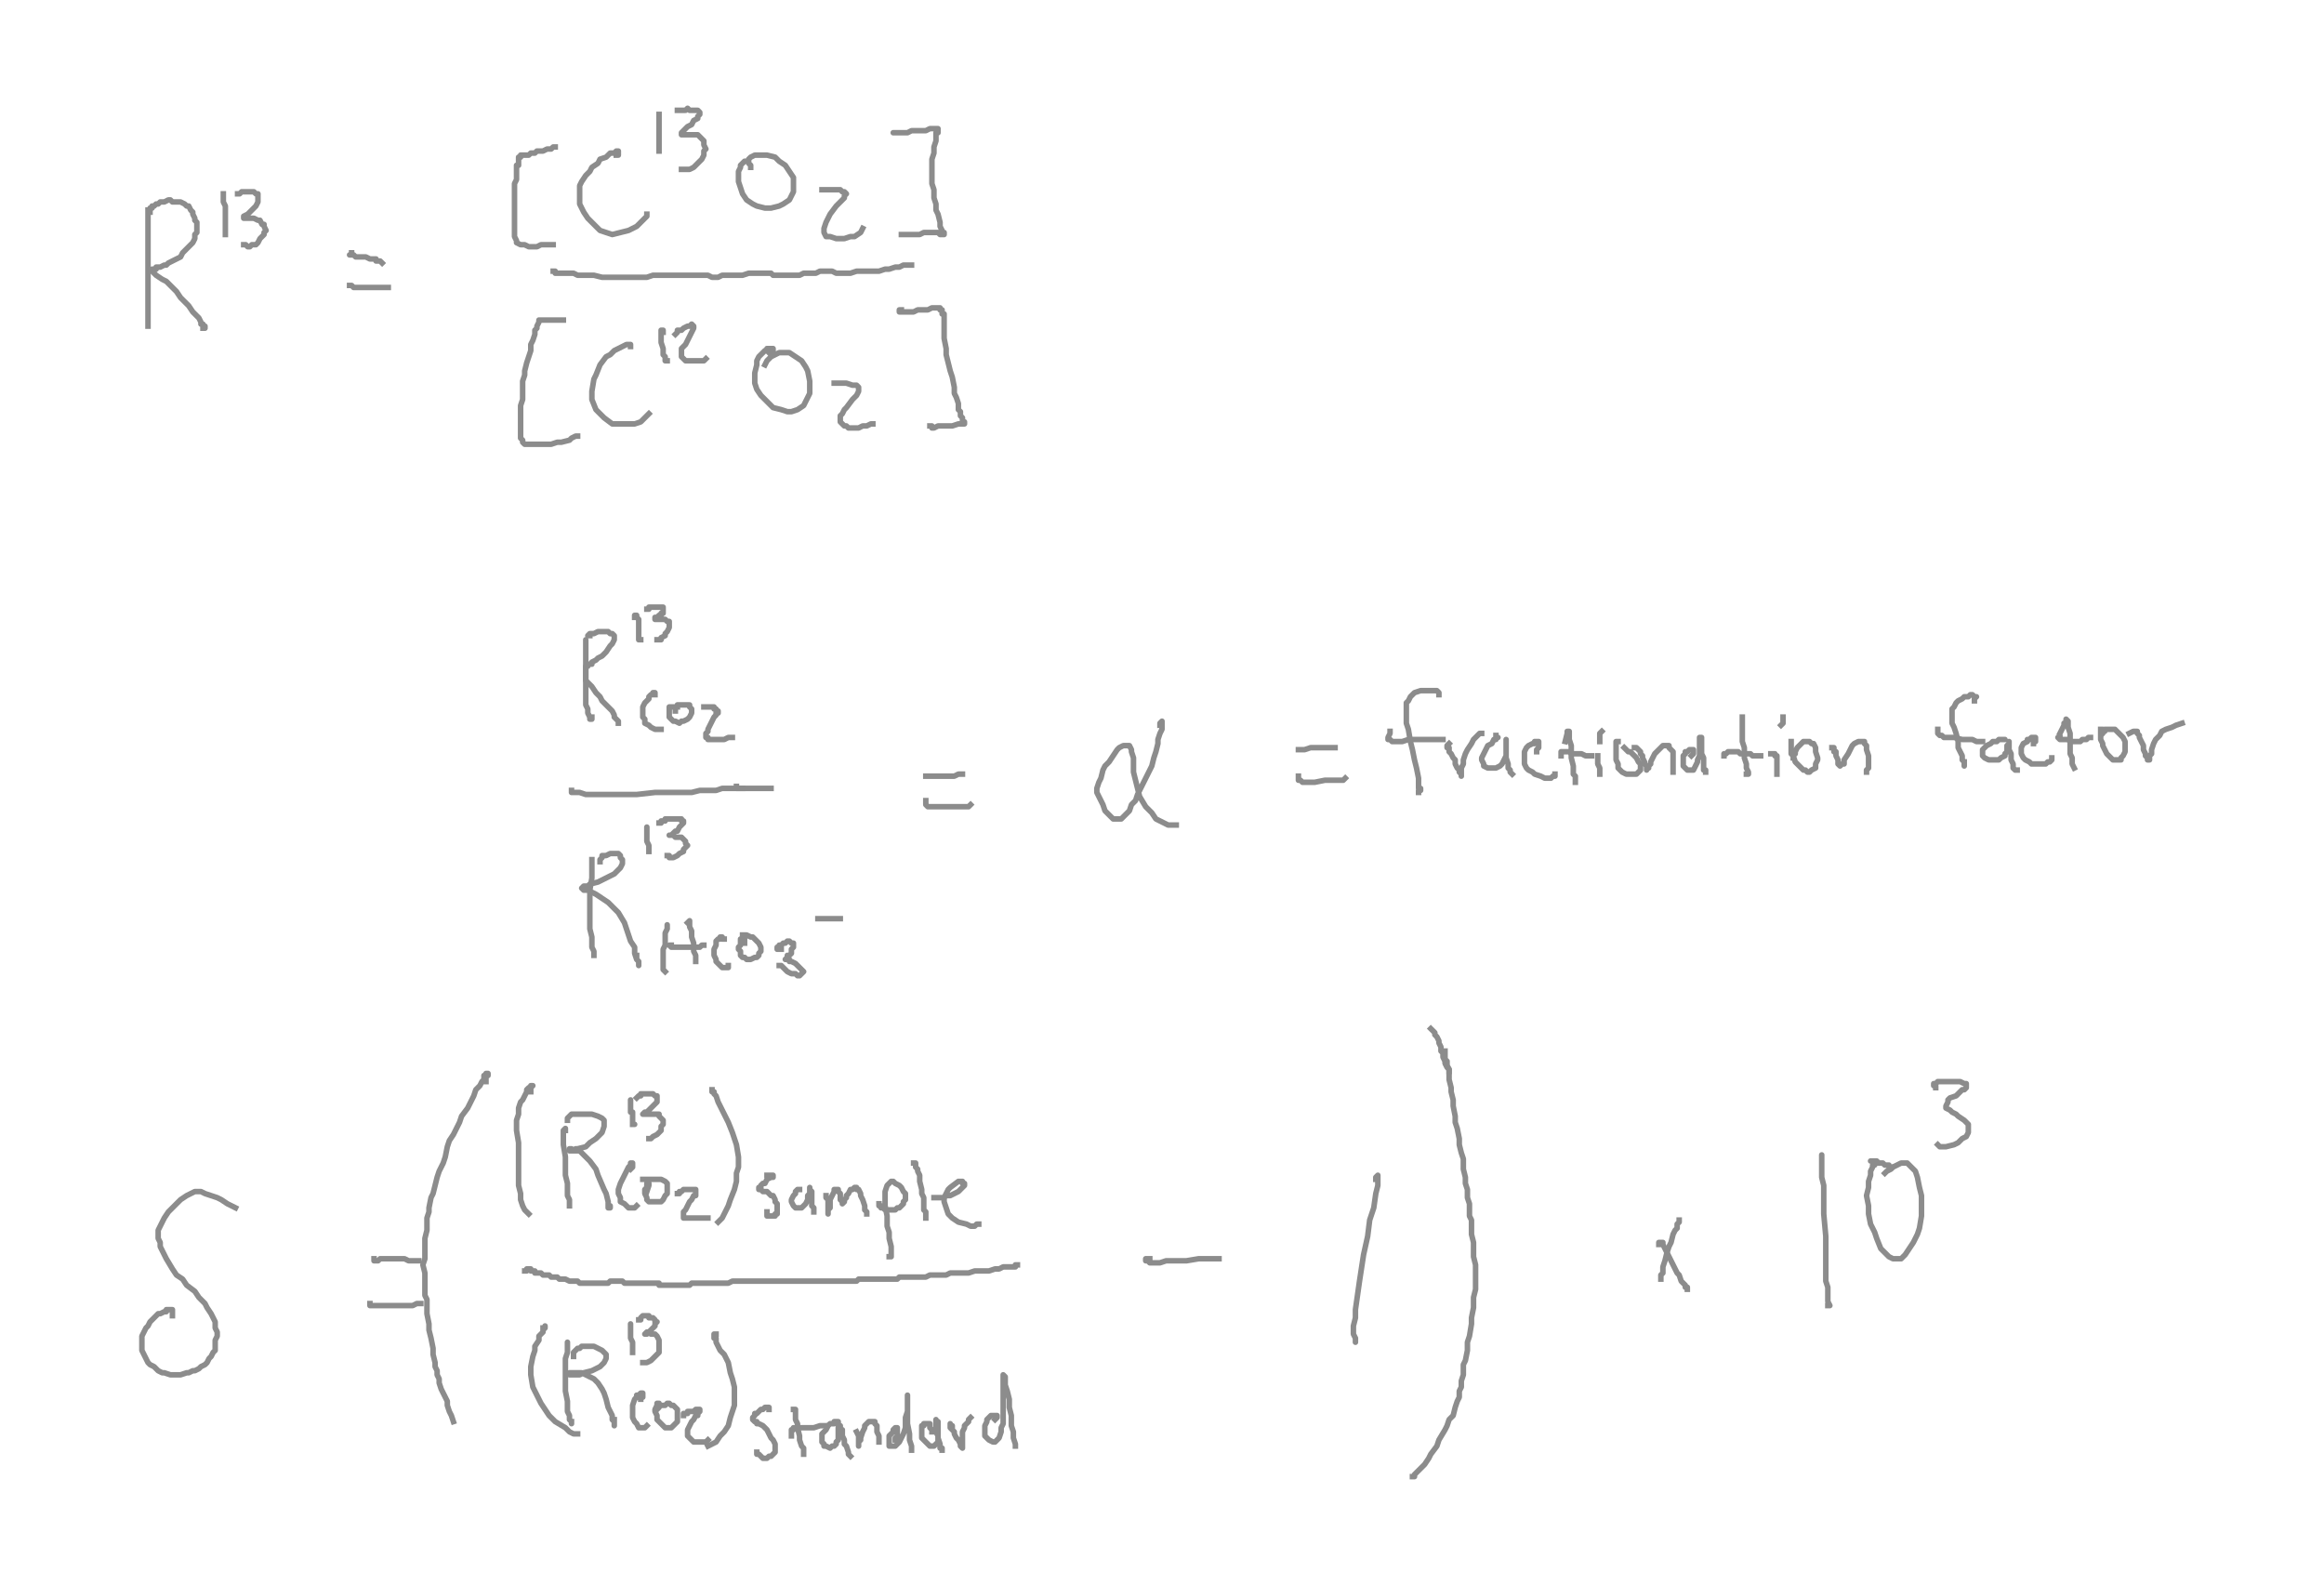 <?xml version="1.0" encoding="utf-8" standalone="no"?>
<!DOCTYPE svg PUBLIC "-//W3C//DTD SVG 1.1//EN"
  "http://www.w3.org/Graphics/SVG/1.1/DTD/svg11.dtd">
<!-- Created with matplotlib (https://matplotlib.org/) -->
<svg height="286.2pt" version="1.1" viewBox="0 0 419.673 286.2" width="419.673pt" xmlns="http://www.w3.org/2000/svg" xmlns:xlink="http://www.w3.org/1999/xlink">
 <defs>
  <style type="text/css">*{stroke-linecap:butt;stroke-linejoin:round;}</style>
 </defs>
 <g id="figure_1">
  <g id="patch_1">
   <path d="M 0 286.2 
L 419.673 286.2 
L 419.673 0 
L 0 0 
z
" style="fill:#ffffff;"/>
  </g>
  <g id="axes_1">
   <g id="line2d_1">
    <path clip-path="url(#p9219951663)" d="M 26.725 37.939 
L 26.725 38.307 
L 26.725 38.675 
L 26.725 39.042 
L 26.725 39.778 
L 26.725 40.145 
L 26.725 40.881 
L 26.725 41.984 
L 26.725 43.087 
L 26.725 44.19 
L 26.725 45.293 
L 26.725 46.029 
L 26.725 47.499 
L 26.725 48.235 
L 26.725 48.97 
L 26.725 50.441 
L 26.725 51.176 
L 26.725 52.647 
L 26.725 53.382 
L 26.725 54.486 
L 26.725 54.853 
L 26.725 55.589 
L 26.725 56.324 
L 26.725 57.059 
L 26.725 57.427 
L 26.725 57.795 
L 26.725 58.163 
L 26.725 58.53 
L 26.725 58.898 
" style="fill:none;stroke:#8c8c8c;stroke-linecap:square;"/>
   </g>
   <g id="line2d_2">
    <path clip-path="url(#p9219951663)" d="M 27.092 38.307 
L 27.092 37.939 
L 27.092 37.572 
L 27.46 37.572 
L 27.46 37.204 
L 27.828 37.204 
L 28.195 36.836 
L 28.563 36.836 
L 28.931 36.469 
L 29.298 36.469 
L 29.666 36.469 
L 30.402 36.101 
L 30.769 36.101 
L 31.137 36.469 
L 31.872 36.469 
L 32.608 36.469 
L 33.343 36.836 
L 33.711 37.204 
L 34.078 37.204 
L 34.446 37.939 
L 34.814 38.307 
L 34.814 38.675 
L 35.182 39.41 
L 35.182 39.778 
L 35.549 40.145 
L 35.549 40.513 
L 35.549 41.249 
L 35.549 41.984 
L 35.182 42.352 
L 35.182 43.087 
L 34.814 43.822 
L 34.078 44.558 
L 33.343 45.293 
L 32.975 45.661 
L 32.608 46.396 
L 31.872 46.764 
L 31.137 47.132 
L 30.402 47.499 
L 30.034 47.867 
L 29.666 47.867 
L 28.931 48.235 
L 28.563 48.235 
L 28.195 48.235 
L 28.195 48.602 
L 27.828 48.602 
L 27.46 48.602 
L 27.46 48.97 
L 27.828 49.338 
L 28.195 49.706 
L 29.298 50.441 
L 30.034 50.809 
L 30.769 51.544 
L 31.872 52.647 
L 32.608 53.75 
L 33.711 54.853 
L 34.078 55.221 
L 34.814 56.324 
L 35.549 57.059 
L 35.917 57.427 
L 36.285 58.163 
L 36.285 58.53 
L 36.652 58.53 
L 36.652 58.898 
L 37.02 58.898 
L 37.02 59.266 
L 36.652 59.266 
" style="fill:none;stroke:#8c8c8c;stroke-linecap:square;"/>
   </g>
   <g id="line2d_3">
    <path clip-path="url(#p9219951663)" d="M 40.329 34.998 
L 40.329 35.365 
L 40.329 35.733 
L 40.329 36.101 
L 40.329 36.469 
L 40.697 37.204 
L 40.697 37.939 
L 40.697 38.675 
L 40.697 39.41 
L 40.697 40.145 
L 40.697 40.513 
L 40.697 40.881 
L 40.697 41.249 
L 40.697 41.616 
L 40.697 41.984 
L 40.697 42.352 
" style="fill:none;stroke:#8c8c8c;stroke-linecap:square;"/>
   </g>
   <g id="line2d_4">
    <path clip-path="url(#p9219951663)" d="M 42.903 34.998 
L 43.271 34.998 
L 43.639 34.63 
L 44.006 34.63 
L 44.374 34.63 
L 44.742 34.63 
L 45.109 34.63 
L 45.477 34.63 
L 45.845 34.63 
L 46.212 34.998 
L 46.58 34.998 
L 46.58 35.365 
L 46.58 35.733 
L 46.58 36.101 
L 46.58 36.469 
L 46.212 37.204 
L 45.845 37.572 
L 45.109 38.307 
L 44.742 38.675 
L 44.006 39.042 
L 44.006 39.41 
L 44.374 39.41 
L 44.742 39.41 
L 45.109 39.41 
L 45.477 39.41 
L 45.845 39.41 
L 46.58 39.778 
L 46.948 39.778 
L 47.316 40.513 
L 47.683 40.513 
L 47.683 40.881 
L 48.051 41.616 
L 47.683 41.984 
L 47.683 42.352 
L 47.316 42.719 
L 46.948 43.087 
L 46.58 43.822 
L 46.212 44.19 
L 45.477 44.19 
L 45.109 44.558 
L 44.742 44.558 
L 44.374 44.19 
L 44.006 44.19 
" style="fill:none;stroke:#8c8c8c;stroke-linecap:square;"/>
   </g>
   <g id="line2d_5">
    <path clip-path="url(#p9219951663)" d="M 63.494 45.661 
L 63.494 46.029 
L 63.126 46.029 
L 63.494 46.029 
L 63.862 46.029 
L 64.229 46.396 
L 64.597 46.396 
L 64.965 46.396 
L 66.068 46.396 
L 66.803 46.764 
L 67.906 46.764 
L 67.906 47.132 
L 68.642 47.132 
L 69.009 47.499 
" style="fill:none;stroke:#8c8c8c;stroke-linecap:square;"/>
   </g>
   <g id="line2d_6">
    <path clip-path="url(#p9219951663)" d="M 63.126 51.544 
L 63.494 51.544 
L 63.862 51.912 
L 64.229 51.912 
L 64.965 51.912 
L 65.7 51.912 
L 66.803 51.912 
L 67.539 51.912 
L 68.274 51.912 
L 69.377 51.912 
L 70.113 51.912 
" style="fill:none;stroke:#8c8c8c;stroke-linecap:square;"/>
   </g>
   <g id="line2d_7">
    <path clip-path="url(#p9219951663)" d="M 100.264 26.541 
L 99.896 26.541 
L 99.528 26.908 
L 99.16 26.908 
L 98.793 26.908 
L 98.057 27.276 
L 97.69 27.276 
L 96.954 27.276 
L 96.587 27.644 
L 95.851 27.644 
L 95.484 28.012 
L 95.116 28.012 
L 94.748 28.012 
L 94.38 28.012 
L 94.013 28.012 
L 94.013 28.379 
L 93.645 28.379 
L 93.645 28.747 
L 93.645 29.115 
L 93.645 29.482 
L 93.645 29.85 
L 93.277 29.85 
L 93.277 30.585 
L 93.277 31.321 
L 93.277 32.424 
L 92.91 33.159 
L 92.91 33.895 
L 92.91 34.998 
L 92.91 35.733 
L 92.91 37.204 
L 92.91 37.939 
L 92.91 39.042 
L 92.91 40.145 
L 92.91 40.881 
L 92.91 41.984 
L 92.91 42.352 
L 92.91 42.719 
L 93.277 43.455 
L 93.277 43.822 
L 94.013 44.19 
L 94.38 44.19 
L 94.748 44.19 
L 95.484 44.558 
L 95.851 44.558 
L 96.219 44.558 
L 96.954 44.558 
L 97.69 44.19 
L 98.793 44.19 
L 99.16 44.19 
L 99.528 44.19 
L 99.896 44.19 
" style="fill:none;stroke:#8c8c8c;stroke-linecap:square;"/>
   </g>
   <g id="line2d_8">
    <path clip-path="url(#p9219951663)" d="M 111.294 28.012 
L 111.662 28.012 
L 111.662 27.644 
L 111.662 27.276 
L 111.294 27.276 
L 110.927 27.644 
L 110.191 27.644 
L 109.824 28.012 
L 109.456 28.379 
L 108.353 28.747 
L 107.985 29.482 
L 106.882 30.218 
L 106.514 30.953 
L 105.779 31.688 
L 105.044 32.792 
L 104.676 33.527 
L 104.676 34.63 
L 104.676 35.733 
L 104.676 36.836 
L 105.411 38.307 
L 106.147 39.41 
L 107.617 40.881 
L 108.353 41.616 
L 109.456 41.984 
L 110.559 42.352 
L 112.03 41.984 
L 113.501 41.616 
L 114.971 40.881 
L 115.707 40.145 
L 116.81 39.042 
L 116.81 38.675 
" style="fill:none;stroke:#8c8c8c;stroke-linecap:square;"/>
   </g>
   <g id="line2d_9">
    <path clip-path="url(#p9219951663)" d="M 119.016 20.658 
L 119.016 21.025 
L 119.016 21.761 
L 119.016 22.496 
L 119.016 23.231 
L 119.016 23.967 
L 119.016 25.07 
L 119.016 25.805 
L 119.016 26.541 
L 119.016 26.908 
L 119.016 27.276 
" style="fill:none;stroke:#8c8c8c;stroke-linecap:square;"/>
   </g>
   <g id="line2d_10">
    <path clip-path="url(#p9219951663)" d="M 122.325 19.922 
L 122.693 19.922 
L 123.061 19.922 
L 123.428 19.922 
L 123.796 19.922 
L 124.164 19.555 
L 124.531 19.922 
L 125.267 19.922 
L 125.634 19.922 
L 126.002 19.922 
L 126.37 20.29 
L 126.37 20.658 
L 126.002 21.025 
L 126.002 21.393 
L 125.267 21.761 
L 124.899 22.496 
L 124.164 22.864 
L 123.796 23.231 
L 123.428 23.599 
L 123.061 23.967 
L 123.061 24.335 
L 123.428 24.335 
L 123.796 24.335 
L 124.164 24.335 
L 124.531 24.335 
L 124.899 24.335 
L 125.267 24.335 
L 126.002 24.335 
L 126.37 24.702 
L 126.738 25.07 
L 127.105 25.438 
L 127.105 26.173 
L 127.473 26.908 
L 127.105 27.276 
L 127.105 28.012 
L 126.738 28.747 
L 126.002 29.482 
L 125.267 30.218 
L 124.531 30.585 
L 124.164 30.585 
L 123.796 30.585 
L 123.061 30.585 
" style="fill:none;stroke:#8c8c8c;stroke-linecap:square;"/>
   </g>
   <g id="line2d_11">
    <path clip-path="url(#p9219951663)" d="M 135.562 30.218 
L 135.562 29.85 
L 135.195 29.482 
L 135.195 29.115 
L 134.827 29.115 
L 134.459 29.115 
L 134.091 29.482 
L 133.724 29.85 
L 133.724 30.218 
L 133.356 30.953 
L 133.356 31.688 
L 133.356 32.792 
L 133.724 33.895 
L 134.091 34.998 
L 134.827 36.101 
L 135.93 36.836 
L 136.665 37.204 
L 138.136 37.572 
L 139.239 37.572 
L 140.71 37.204 
L 141.445 36.836 
L 142.548 36.101 
L 142.916 35.365 
L 143.284 34.63 
L 143.284 33.527 
L 143.284 32.056 
L 142.548 30.953 
L 141.813 29.85 
L 140.71 29.115 
L 139.975 28.379 
L 138.504 28.012 
L 137.768 28.012 
L 136.665 28.012 
L 136.298 28.012 
L 135.562 28.379 
L 135.195 28.747 
L 135.195 29.115 
" style="fill:none;stroke:#8c8c8c;stroke-linecap:square;"/>
   </g>
   <g id="line2d_12">
    <path clip-path="url(#p9219951663)" d="M 148.432 34.262 
L 148.799 34.262 
L 149.167 34.262 
L 149.535 34.262 
L 150.27 34.262 
L 151.005 34.262 
L 151.741 34.262 
L 152.109 34.63 
L 152.476 34.63 
L 152.844 34.998 
L 152.476 35.365 
L 152.476 35.733 
L 151.741 36.469 
L 151.005 37.204 
L 149.902 38.675 
L 149.535 39.41 
L 149.167 40.145 
L 148.799 41.249 
L 148.799 41.616 
L 148.799 41.984 
L 149.167 42.719 
L 149.902 42.719 
L 151.005 43.087 
L 151.741 43.087 
L 152.476 43.087 
L 153.579 42.719 
L 154.315 42.719 
L 155.418 41.984 
L 155.785 41.249 
" style="fill:none;stroke:#8c8c8c;stroke-linecap:square;"/>
   </g>
   <g id="line2d_13">
    <path clip-path="url(#p9219951663)" d="M 161.669 23.967 
L 161.301 23.967 
L 161.669 23.967 
L 162.036 23.967 
L 162.772 23.967 
L 163.875 23.967 
L 164.61 23.599 
L 166.081 23.599 
L 166.816 23.599 
L 167.184 23.599 
L 167.919 23.231 
L 168.287 23.231 
L 168.655 23.231 
L 169.022 23.231 
L 169.39 23.231 
L 169.39 23.599 
L 169.39 23.967 
L 169.022 23.967 
L 169.022 25.07 
L 169.022 25.438 
L 168.655 26.541 
L 168.655 27.644 
L 168.287 28.747 
L 168.287 30.218 
L 168.287 31.321 
L 168.287 33.159 
L 168.655 34.262 
L 168.655 35.733 
L 169.022 36.836 
L 169.022 37.939 
L 169.39 38.675 
L 169.758 40.145 
L 169.758 40.881 
L 170.126 41.616 
L 170.126 41.984 
L 170.493 41.984 
L 170.493 42.352 
L 170.126 42.352 
L 169.758 42.352 
L 169.39 41.984 
L 168.655 41.984 
L 168.287 41.984 
L 166.816 41.984 
L 166.081 42.352 
L 164.61 42.352 
L 163.507 42.352 
L 162.772 42.352 
" style="fill:none;stroke:#8c8c8c;stroke-linecap:square;"/>
   </g>
   <g id="line2d_14">
    <path clip-path="url(#p9219951663)" d="M 99.896 48.97 
L 100.264 48.97 
L 100.264 49.338 
L 100.631 49.338 
L 100.999 49.338 
L 101.367 49.338 
L 101.734 49.338 
L 102.102 49.338 
L 102.837 49.338 
L 103.573 49.338 
L 104.308 49.706 
L 105.779 49.706 
L 106.514 49.706 
L 107.25 49.706 
L 108.721 50.073 
L 109.824 50.073 
L 111.294 50.073 
L 112.03 50.073 
L 113.133 50.073 
L 114.604 50.073 
L 115.707 50.073 
L 116.81 50.073 
L 117.913 49.706 
L 118.648 49.706 
L 119.751 49.706 
L 120.119 49.706 
L 121.222 49.706 
L 121.958 49.706 
L 122.325 49.706 
L 123.428 49.706 
L 124.164 49.706 
L 124.899 49.706 
L 126.002 49.706 
L 126.738 49.706 
L 127.473 49.706 
L 127.841 49.706 
L 128.576 50.073 
L 129.311 50.073 
L 129.679 50.073 
L 130.415 49.706 
L 131.15 49.706 
L 132.253 49.706 
L 132.988 49.706 
L 134.091 49.706 
L 135.195 49.338 
L 136.298 49.338 
L 137.401 49.338 
L 138.504 49.338 
L 139.239 49.338 
L 139.607 49.706 
L 140.71 49.706 
L 141.078 49.706 
L 141.813 49.706 
L 142.548 49.706 
L 143.284 49.706 
L 144.387 49.706 
L 145.122 49.338 
L 146.593 49.338 
L 147.328 49.338 
L 148.064 48.97 
L 149.167 48.97 
L 149.902 48.97 
L 150.27 48.97 
L 151.005 49.338 
L 151.741 49.338 
L 152.476 49.338 
L 153.212 49.338 
L 153.579 49.338 
L 154.682 48.97 
L 155.785 48.97 
L 156.889 48.97 
L 157.624 48.97 
L 158.727 48.97 
L 159.83 48.602 
L 160.566 48.602 
L 161.669 48.235 
L 162.404 48.235 
L 163.139 47.867 
L 163.875 47.867 
L 164.242 47.867 
L 164.61 47.867 
" style="fill:none;stroke:#8c8c8c;stroke-linecap:square;"/>
   </g>
   <g id="line2d_15">
    <path clip-path="url(#p9219951663)" d="M 101.734 57.795 
L 101.367 57.795 
L 100.999 57.795 
L 100.631 57.795 
L 100.264 57.795 
L 99.896 57.795 
L 99.528 57.795 
L 99.16 57.795 
L 98.793 57.795 
L 98.425 57.795 
L 98.057 57.795 
L 97.69 57.795 
L 97.322 57.795 
L 97.322 58.163 
L 96.954 58.898 
L 96.954 59.266 
L 96.587 59.633 
L 96.587 60.369 
L 96.219 61.472 
L 95.851 62.207 
L 95.851 63.31 
L 95.484 64.413 
L 95.116 65.516 
L 94.748 66.987 
L 94.748 67.723 
L 94.38 68.826 
L 94.38 70.296 
L 94.38 71.4 
L 94.38 72.135 
L 94.013 73.238 
L 94.013 73.973 
L 94.013 75.076 
L 94.013 75.444 
L 94.013 76.18 
L 94.013 76.915 
L 94.013 77.65 
L 94.013 78.386 
L 94.013 78.753 
L 94.013 79.121 
L 94.38 79.489 
L 94.38 79.856 
L 94.748 80.224 
L 95.484 80.224 
L 96.219 80.224 
L 97.69 80.224 
L 98.425 80.224 
L 99.528 80.224 
L 100.631 79.856 
L 101.367 79.856 
L 102.837 79.489 
L 103.205 79.121 
L 103.941 78.753 
L 104.308 78.753 
" style="fill:none;stroke:#8c8c8c;stroke-linecap:square;"/>
   </g>
   <g id="line2d_16">
    <path clip-path="url(#p9219951663)" d="M 113.868 62.575 
L 113.868 62.207 
L 113.501 62.207 
L 113.133 62.207 
L 112.397 62.575 
L 111.662 62.943 
L 110.927 63.31 
L 110.191 64.046 
L 109.456 64.413 
L 108.353 65.884 
L 107.617 67.723 
L 107.25 68.458 
L 106.882 70.664 
L 106.882 72.135 
L 107.617 73.973 
L 108.353 74.709 
L 109.088 75.444 
L 110.559 76.547 
L 111.662 76.547 
L 113.501 76.547 
L 114.604 76.547 
L 115.707 76.18 
L 116.81 75.076 
L 117.178 74.709 
" style="fill:none;stroke:#8c8c8c;stroke-linecap:square;"/>
   </g>
   <g id="line2d_17">
    <path clip-path="url(#p9219951663)" d="M 119.751 60.001 
L 119.751 59.633 
L 119.384 59.633 
L 119.384 60.001 
L 119.384 60.736 
L 119.384 61.104 
L 119.384 61.839 
L 119.751 62.943 
L 119.751 64.046 
L 120.119 64.413 
L 120.119 64.781 
L 120.119 65.149 
L 120.487 65.149 
" style="fill:none;stroke:#8c8c8c;stroke-linecap:square;"/>
   </g>
   <g id="line2d_18">
    <path clip-path="url(#p9219951663)" d="M 121.958 60.369 
L 122.325 60.001 
L 122.325 59.633 
L 123.061 59.633 
L 123.428 59.266 
L 124.164 58.898 
L 124.531 58.898 
L 124.899 58.53 
L 125.267 58.898 
L 125.267 59.266 
L 124.899 60.001 
L 124.531 60.736 
L 124.164 61.472 
L 123.796 62.207 
L 123.061 62.943 
L 123.061 64.046 
L 123.061 64.413 
L 123.428 64.781 
L 123.796 65.149 
L 124.531 65.149 
L 124.899 65.149 
L 126.002 65.149 
L 126.738 65.149 
L 127.105 65.149 
L 127.473 64.781 
" style="fill:none;stroke:#8c8c8c;stroke-linecap:square;"/>
   </g>
   <g id="line2d_19">
    <path clip-path="url(#p9219951663)" d="M 138.872 63.678 
L 139.239 63.31 
L 139.607 63.31 
L 139.607 62.943 
L 139.239 62.943 
L 138.872 62.943 
L 138.504 62.943 
L 138.504 63.31 
L 138.136 63.31 
L 137.401 64.046 
L 137.033 64.413 
L 136.665 65.149 
L 136.665 65.884 
L 136.298 67.355 
L 136.298 69.193 
L 136.665 70.296 
L 137.401 71.4 
L 138.136 72.135 
L 139.607 73.606 
L 141.078 73.973 
L 142.181 74.341 
L 142.916 74.341 
L 144.019 73.973 
L 145.122 73.238 
L 145.49 72.503 
L 146.225 71.032 
L 146.225 69.929 
L 146.225 68.826 
L 145.858 66.987 
L 145.49 66.252 
L 144.755 65.149 
L 143.652 64.413 
L 142.548 63.678 
L 142.181 63.678 
L 141.445 63.678 
L 140.71 63.678 
L 139.975 64.046 
L 139.239 64.413 
L 138.504 65.149 
L 138.136 65.884 
" style="fill:none;stroke:#8c8c8c;stroke-linecap:square;"/>
   </g>
   <g id="line2d_20">
    <path clip-path="url(#p9219951663)" d="M 150.638 69.193 
L 151.005 69.193 
L 151.373 69.193 
L 151.741 69.193 
L 152.109 69.193 
L 152.844 69.193 
L 153.947 69.561 
L 154.315 69.561 
L 154.682 69.561 
L 155.05 69.929 
L 155.05 70.296 
L 155.05 70.664 
L 154.682 71.4 
L 153.947 72.135 
L 152.844 73.606 
L 152.476 73.973 
L 152.109 74.709 
L 151.741 75.076 
L 151.741 75.812 
L 151.741 76.18 
L 152.476 76.915 
L 152.844 76.915 
L 153.212 77.283 
L 153.947 77.283 
L 155.05 77.283 
L 155.785 76.915 
L 156.521 76.915 
L 157.256 76.547 
L 157.624 76.547 
" style="fill:none;stroke:#8c8c8c;stroke-linecap:square;"/>
   </g>
   <g id="line2d_21">
    <path clip-path="url(#p9219951663)" d="M 162.772 55.956 
L 162.404 55.956 
L 162.404 56.324 
L 162.772 56.324 
L 163.139 56.324 
L 163.875 56.324 
L 164.978 56.324 
L 165.713 55.956 
L 166.449 55.956 
L 167.552 55.956 
L 168.287 55.589 
L 168.655 55.589 
L 169.022 55.589 
L 169.39 55.589 
L 169.758 55.589 
L 169.758 55.956 
L 170.126 55.956 
L 170.126 56.324 
L 170.126 56.692 
L 170.493 56.692 
L 170.493 57.059 
L 170.493 57.795 
L 170.493 58.53 
L 170.493 58.898 
L 170.493 60.369 
L 170.493 61.104 
L 170.861 62.943 
L 170.861 64.046 
L 171.229 65.516 
L 171.596 66.987 
L 171.964 68.09 
L 172.332 69.929 
L 172.332 71.032 
L 172.699 71.767 
L 173.067 72.87 
L 173.067 73.973 
L 173.435 74.341 
L 173.435 74.709 
L 173.435 75.076 
L 173.803 75.444 
L 173.803 75.812 
L 173.803 76.18 
L 174.17 76.18 
L 174.17 76.547 
L 173.803 76.547 
L 173.435 76.547 
L 173.067 76.547 
L 171.964 76.915 
L 171.596 76.915 
L 170.861 76.915 
L 170.126 76.915 
L 169.39 76.915 
L 168.655 77.283 
L 168.287 77.283 
L 168.287 76.915 
L 167.919 76.915 
" style="fill:none;stroke:#8c8c8c;stroke-linecap:square;"/>
   </g>
   <g id="line2d_22">
    <path clip-path="url(#p9219951663)" d="M 105.779 116.258 
L 105.779 115.891 
L 105.779 115.523 
L 105.779 115.891 
L 105.779 116.258 
L 105.779 116.626 
L 105.779 117.361 
L 105.779 118.097 
L 105.779 118.832 
L 105.779 120.671 
L 105.779 122.509 
L 105.779 122.877 
L 105.779 124.715 
L 105.779 125.818 
L 105.779 127.289 
L 106.147 128.025 
L 106.147 128.76 
L 106.514 129.495 
L 106.514 129.863 
L 106.882 129.863 
L 106.882 129.495 
" style="fill:none;stroke:#8c8c8c;stroke-linecap:square;"/>
   </g>
   <g id="line2d_23">
    <path clip-path="url(#p9219951663)" d="M 106.514 114.787 
L 106.147 114.787 
L 106.514 114.42 
L 107.25 114.42 
L 107.985 114.052 
L 108.721 114.052 
L 109.456 114.052 
L 109.824 114.052 
L 110.191 114.42 
L 110.559 114.42 
L 110.927 114.787 
L 110.927 115.155 
L 110.927 115.523 
L 110.559 116.258 
L 110.191 116.626 
L 109.456 117.729 
L 108.721 118.464 
L 107.985 118.832 
L 107.617 119.2 
L 106.882 119.568 
L 106.882 119.935 
L 106.514 119.935 
L 106.147 119.935 
L 106.147 120.303 
L 105.779 120.303 
L 105.779 120.671 
L 105.779 121.038 
L 105.779 121.406 
L 105.779 121.774 
L 105.779 122.141 
L 105.779 122.877 
L 106.147 123.244 
L 106.882 123.98 
L 107.617 125.083 
L 108.353 125.818 
L 108.721 126.554 
L 109.456 127.289 
L 109.824 127.657 
L 110.559 128.392 
L 110.927 129.128 
L 110.927 129.495 
L 111.294 129.863 
L 111.662 130.231 
L 111.662 130.598 
" style="fill:none;stroke:#8c8c8c;stroke-linecap:square;"/>
   </g>
   <g id="line2d_24">
    <path clip-path="url(#p9219951663)" d="M 114.604 111.478 
L 114.604 111.111 
L 114.971 111.111 
L 114.971 111.478 
L 115.339 111.846 
L 115.339 112.214 
L 115.339 112.581 
L 115.339 112.949 
L 115.339 113.684 
L 115.339 114.052 
L 115.339 114.787 
L 115.339 115.155 
L 115.339 115.523 
L 115.707 115.523 
" style="fill:none;stroke:#8c8c8c;stroke-linecap:square;"/>
   </g>
   <g id="line2d_25">
    <path clip-path="url(#p9219951663)" d="M 116.81 110.007 
L 117.178 110.007 
L 117.178 109.64 
L 117.545 109.64 
L 117.913 109.64 
L 118.281 109.64 
L 118.648 109.64 
L 119.016 109.64 
L 119.384 109.64 
L 119.751 109.64 
L 119.751 110.007 
L 119.751 110.375 
L 119.751 110.743 
L 119.384 110.743 
L 119.384 111.111 
L 119.016 111.111 
L 118.648 111.478 
L 118.281 111.478 
L 118.281 111.846 
L 118.648 111.846 
L 119.016 111.846 
L 119.384 111.846 
L 119.751 111.846 
L 120.119 111.846 
L 120.487 112.214 
L 120.854 112.214 
L 120.854 112.581 
L 120.854 112.949 
L 120.854 113.317 
L 120.487 114.052 
L 120.119 114.42 
L 120.119 114.787 
L 119.384 115.155 
L 119.384 115.523 
L 118.648 115.523 
" style="fill:none;stroke:#8c8c8c;stroke-linecap:square;"/>
   </g>
   <g id="line2d_26">
    <path clip-path="url(#p9219951663)" d="M 118.281 125.451 
L 118.281 125.083 
L 117.913 125.083 
L 117.913 125.451 
L 117.545 125.451 
L 117.178 125.818 
L 117.178 126.186 
L 116.81 126.554 
L 116.442 126.921 
L 116.074 127.657 
L 116.074 128.025 
L 116.074 128.392 
L 116.074 129.495 
L 116.442 129.863 
L 116.442 130.598 
L 117.178 130.966 
L 117.545 131.334 
L 118.281 131.701 
L 118.648 131.701 
L 119.384 131.701 
" style="fill:none;stroke:#8c8c8c;stroke-linecap:square;"/>
   </g>
   <g id="line2d_27">
    <path clip-path="url(#p9219951663)" d="M 121.958 128.392 
L 121.958 128.025 
L 121.958 127.657 
L 121.59 127.657 
L 121.222 127.657 
L 120.854 127.657 
L 120.854 128.025 
L 120.854 128.392 
L 120.854 128.76 
L 120.854 129.128 
L 120.854 129.495 
L 121.222 129.863 
L 121.59 130.231 
L 121.958 130.231 
L 122.693 130.598 
L 123.061 130.231 
L 123.428 130.231 
L 124.164 129.863 
L 124.531 129.495 
L 124.899 128.76 
L 124.899 128.392 
L 124.899 128.025 
L 124.531 127.657 
L 124.531 127.289 
L 123.796 127.289 
L 123.428 127.289 
L 123.061 127.289 
L 122.693 127.289 
L 122.325 127.289 
L 122.325 127.657 
" style="fill:none;stroke:#8c8c8c;stroke-linecap:square;"/>
   </g>
   <g id="line2d_28">
    <path clip-path="url(#p9219951663)" d="M 127.105 127.657 
L 127.473 127.657 
L 127.841 127.657 
L 128.208 127.657 
L 128.576 127.657 
L 128.944 127.657 
L 128.944 128.025 
L 129.311 128.025 
L 129.311 128.392 
L 129.679 128.392 
L 129.679 128.76 
L 129.311 128.76 
L 129.311 129.128 
L 128.944 129.495 
L 128.576 130.231 
L 128.208 130.966 
L 127.841 131.701 
L 127.841 132.069 
L 127.473 132.437 
L 127.473 132.805 
L 127.473 133.172 
L 127.841 133.172 
L 127.841 133.54 
L 128.208 133.54 
L 128.576 133.54 
L 128.944 133.54 
L 129.311 133.54 
L 130.415 133.54 
L 130.782 133.54 
L 131.518 133.172 
L 131.885 133.172 
L 132.253 133.172 
" style="fill:none;stroke:#8c8c8c;stroke-linecap:square;"/>
   </g>
   <g id="line2d_29">
    <path clip-path="url(#p9219951663)" d="M 103.205 142.732 
L 103.205 143.1 
L 103.573 143.1 
L 103.941 143.1 
L 104.676 143.1 
L 105.779 143.468 
L 106.882 143.468 
L 109.088 143.468 
L 110.927 143.468 
L 112.765 143.468 
L 114.971 143.468 
L 118.281 143.1 
L 120.487 143.1 
L 123.061 143.1 
L 124.899 143.1 
L 126.37 142.732 
L 128.208 142.732 
L 129.311 142.732 
L 130.415 142.365 
L 131.15 142.365 
L 132.253 142.365 
L 132.621 142.365 
L 132.988 142.365 
L 133.356 142.365 
L 133.724 142.365 
L 134.091 142.365 
" style="fill:none;stroke:#8c8c8c;stroke-linecap:square;"/>
   </g>
   <g id="line2d_30">
    <path clip-path="url(#p9219951663)" d="M 106.882 155.234 
L 106.882 155.602 
L 106.882 155.969 
L 106.882 156.337 
L 106.882 156.705 
L 106.882 157.44 
L 106.882 158.543 
L 106.514 160.749 
L 106.514 162.22 
L 106.514 163.691 
L 106.514 165.529 
L 106.514 167.736 
L 106.882 169.206 
L 106.882 170.309 
L 106.882 171.045 
L 107.25 171.78 
L 107.25 172.516 
" style="fill:none;stroke:#8c8c8c;stroke-linecap:square;"/>
   </g>
   <g id="line2d_31">
    <path clip-path="url(#p9219951663)" d="M 108.353 155.602 
L 108.353 155.234 
L 108.721 154.866 
L 108.721 154.499 
L 109.088 154.499 
L 109.456 154.499 
L 110.191 154.131 
L 110.559 154.131 
L 111.294 154.131 
L 111.662 154.131 
L 112.03 154.499 
L 112.03 154.866 
L 112.397 155.234 
L 112.397 155.602 
L 112.397 155.969 
L 112.03 156.705 
L 111.662 157.072 
L 110.927 157.808 
L 110.191 158.175 
L 108.721 158.911 
L 107.985 159.279 
L 106.514 159.646 
L 106.147 160.014 
L 105.411 160.014 
L 105.044 160.382 
L 105.411 160.749 
L 105.779 160.749 
L 106.147 160.749 
L 107.617 161.485 
L 108.721 162.22 
L 109.824 162.956 
L 110.559 163.691 
L 111.662 164.794 
L 112.765 166.632 
L 113.133 167.736 
L 113.868 169.942 
L 114.604 171.045 
L 114.604 172.148 
L 114.971 173.251 
L 115.339 173.619 
L 115.339 173.986 
L 115.339 174.354 
L 115.339 173.986 
L 115.339 173.619 
L 114.971 173.251 
L 114.971 172.883 
L 114.971 172.516 
" style="fill:none;stroke:#8c8c8c;stroke-linecap:square;"/>
   </g>
   <g id="line2d_32">
    <path clip-path="url(#p9219951663)" d="M 116.81 149.719 
L 116.81 149.351 
L 116.81 149.719 
L 116.81 150.086 
L 116.81 150.454 
L 116.81 150.822 
L 116.81 151.557 
L 116.81 151.925 
L 117.178 152.66 
L 117.178 153.028 
L 117.178 153.395 
L 117.178 153.763 
" style="fill:none;stroke:#8c8c8c;stroke-linecap:square;"/>
   </g>
   <g id="line2d_33">
    <path clip-path="url(#p9219951663)" d="M 119.016 148.615 
L 119.384 148.615 
L 119.384 148.248 
L 119.751 148.248 
L 120.119 148.248 
L 120.119 147.88 
L 120.854 147.88 
L 121.59 147.88 
L 122.325 147.88 
L 122.693 147.88 
L 123.061 147.88 
L 123.061 148.248 
L 123.428 148.248 
L 123.428 148.615 
L 123.061 148.983 
L 122.693 149.351 
L 122.325 150.086 
L 121.958 150.086 
L 121.59 150.454 
L 121.222 150.822 
L 120.854 150.822 
L 121.222 150.822 
L 121.59 150.822 
L 121.958 151.189 
L 122.693 151.189 
L 123.061 151.189 
L 123.428 151.557 
L 123.796 151.925 
L 123.796 152.292 
L 124.164 152.66 
L 123.796 153.028 
L 123.428 153.395 
L 123.428 153.763 
L 122.693 154.131 
L 122.325 154.499 
L 121.59 154.866 
L 120.854 154.866 
L 120.854 154.499 
L 120.487 154.499 
" style="fill:none;stroke:#8c8c8c;stroke-linecap:square;"/>
   </g>
   <g id="line2d_34">
    <path clip-path="url(#p9219951663)" d="M 120.487 167.368 
L 120.487 167 
L 120.487 167.368 
L 120.487 167.736 
L 120.119 168.471 
L 120.119 169.574 
L 120.119 170.677 
L 119.751 171.412 
L 119.751 172.148 
L 119.751 172.883 
L 119.751 173.986 
L 119.751 174.722 
L 119.751 175.089 
L 120.119 175.457 
" style="fill:none;stroke:#8c8c8c;stroke-linecap:square;"/>
   </g>
   <g id="line2d_35">
    <path clip-path="url(#p9219951663)" d="M 124.164 166.632 
L 124.531 166.265 
L 124.531 166.632 
L 124.531 167 
L 124.531 167.368 
L 124.899 168.103 
L 124.899 168.471 
L 124.899 169.206 
L 125.267 170.309 
L 125.267 171.045 
L 125.267 171.78 
L 125.634 172.516 
L 125.634 173.251 
L 125.634 173.619 
" style="fill:none;stroke:#8c8c8c;stroke-linecap:square;"/>
   </g>
   <g id="line2d_36">
    <path clip-path="url(#p9219951663)" d="M 121.222 170.677 
L 120.854 170.677 
L 121.222 171.045 
L 121.59 171.045 
L 122.325 171.045 
L 123.061 171.045 
L 123.796 171.045 
L 124.899 171.045 
L 125.634 171.045 
L 126.002 171.045 
L 126.37 171.045 
L 126.738 170.677 
L 127.105 170.677 
" style="fill:none;stroke:#8c8c8c;stroke-linecap:square;"/>
   </g>
   <g id="line2d_37">
    <path clip-path="url(#p9219951663)" d="M 130.782 169.574 
L 130.415 169.574 
L 130.415 169.206 
L 130.047 169.206 
L 130.047 169.574 
L 129.679 169.574 
L 129.311 169.942 
L 129.311 170.677 
L 128.944 171.412 
L 128.944 171.78 
L 128.944 172.516 
L 129.311 173.251 
L 129.311 173.619 
L 129.679 173.986 
L 130.047 174.354 
L 130.415 174.722 
L 130.782 174.722 
L 131.15 174.722 
L 131.518 174.722 
L 131.518 174.354 
" style="fill:none;stroke:#8c8c8c;stroke-linecap:square;"/>
   </g>
   <g id="line2d_38">
    <path clip-path="url(#p9219951663)" d="M 134.459 170.309 
L 134.459 169.942 
L 134.459 169.574 
L 134.459 169.206 
L 134.091 169.206 
L 134.091 169.574 
L 133.724 169.574 
L 133.724 170.309 
L 133.724 170.677 
L 133.356 171.045 
L 133.356 171.412 
L 133.724 171.78 
L 133.724 172.516 
L 134.091 172.883 
L 134.459 172.883 
L 134.827 173.251 
L 135.195 173.251 
L 135.562 173.251 
L 136.298 172.883 
L 136.665 172.883 
L 137.033 172.516 
L 137.033 172.148 
L 137.401 171.78 
L 137.401 171.412 
L 137.401 171.045 
L 137.033 170.309 
L 136.665 169.942 
L 136.298 169.574 
L 135.93 169.206 
L 135.562 169.206 
L 134.827 168.839 
L 134.459 168.839 
L 134.091 168.839 
" style="fill:none;stroke:#8c8c8c;stroke-linecap:square;"/>
   </g>
   <g id="line2d_39">
    <path clip-path="url(#p9219951663)" d="M 141.078 171.412 
L 140.71 171.412 
L 140.342 171.412 
L 140.342 171.045 
L 140.71 171.045 
L 140.71 170.677 
L 141.078 170.677 
L 141.445 170.309 
L 141.813 170.309 
L 142.181 169.942 
L 142.548 169.942 
L 142.916 170.309 
L 143.284 170.309 
L 143.284 170.677 
L 143.284 171.045 
L 142.916 171.412 
L 142.916 172.148 
L 142.548 172.516 
L 142.181 172.516 
L 142.181 172.883 
L 141.813 173.251 
L 142.181 173.251 
L 142.548 173.251 
L 142.548 173.619 
L 142.916 173.619 
L 143.652 173.986 
L 144.019 174.354 
L 144.387 174.722 
L 144.755 175.089 
L 145.122 175.457 
L 144.755 175.825 
L 144.387 176.193 
L 144.019 176.193 
L 143.652 175.825 
L 142.916 175.825 
L 142.181 175.457 
L 141.078 174.354 
L 140.71 174.354 
" style="fill:none;stroke:#8c8c8c;stroke-linecap:square;"/>
   </g>
   <g id="line2d_40">
    <path clip-path="url(#p9219951663)" d="M 147.696 165.897 
L 148.064 165.897 
L 148.432 165.897 
L 148.799 165.897 
L 149.535 165.897 
L 150.27 165.897 
L 150.638 165.897 
L 151.005 165.897 
L 151.373 165.897 
L 151.741 165.897 
" style="fill:none;stroke:#8c8c8c;stroke-linecap:square;"/>
   </g>
   <g id="line2d_41">
    <path clip-path="url(#p9219951663)" d="M 132.988 141.997 
L 132.988 142.365 
L 133.356 142.365 
L 133.724 142.365 
L 134.091 142.365 
L 134.459 142.365 
L 134.827 142.365 
L 135.195 142.365 
L 135.562 142.365 
L 135.93 142.365 
L 136.298 142.365 
L 136.665 142.365 
L 137.033 142.365 
L 137.401 142.365 
L 137.768 142.365 
L 138.136 142.365 
L 138.504 142.365 
L 138.872 142.365 
L 139.239 142.365 
" style="fill:none;stroke:#8c8c8c;stroke-linecap:square;"/>
   </g>
   <g id="line2d_42">
    <path clip-path="url(#p9219951663)" d="M 167.184 140.158 
L 167.552 140.158 
L 167.919 140.158 
L 168.287 140.158 
L 168.655 140.158 
L 169.022 140.158 
L 169.758 140.158 
L 170.861 140.158 
L 172.332 140.158 
L 173.067 139.791 
L 173.435 139.791 
L 173.803 139.791 
" style="fill:none;stroke:#8c8c8c;stroke-linecap:square;"/>
   </g>
   <g id="line2d_43">
    <path clip-path="url(#p9219951663)" d="M 167.184 144.571 
L 167.184 144.938 
L 167.184 145.306 
L 167.552 145.674 
L 167.919 145.674 
L 168.287 145.674 
L 169.758 145.674 
L 170.493 145.674 
L 172.332 145.674 
L 173.803 145.674 
L 174.906 145.674 
L 175.273 145.306 
" style="fill:none;stroke:#8c8c8c;stroke-linecap:square;"/>
   </g>
   <g id="line2d_44">
    <path clip-path="url(#p9219951663)" d="M 209.469 130.966 
L 209.469 130.598 
L 209.837 130.231 
L 209.837 130.598 
L 209.837 130.966 
L 209.837 131.334 
L 209.837 131.701 
L 209.469 132.437 
L 209.101 133.54 
L 209.101 134.275 
L 208.734 135.746 
L 208.366 136.849 
L 207.998 138.32 
L 207.263 139.791 
L 206.895 140.526 
L 206.16 141.997 
L 205.424 143.468 
L 205.057 144.571 
L 204.321 145.306 
L 203.953 146.409 
L 203.218 147.145 
L 202.483 147.88 
L 202.115 147.88 
L 201.747 147.88 
L 201.012 147.88 
L 200.644 147.512 
L 199.909 146.777 
L 199.541 146.409 
L 199.173 145.306 
L 198.806 144.571 
L 198.438 143.835 
L 198.07 143.1 
L 198.07 142.365 
L 198.438 141.262 
L 198.806 140.526 
L 199.173 139.055 
L 199.541 138.32 
L 200.277 137.585 
L 201.012 136.481 
L 201.747 135.378 
L 202.115 135.011 
L 202.85 134.643 
L 203.218 134.643 
L 203.586 134.643 
L 203.953 134.643 
L 204.321 135.378 
L 204.321 135.746 
L 204.689 136.849 
L 204.689 138.32 
L 204.689 139.423 
L 205.057 140.894 
L 205.424 142.365 
L 205.792 143.835 
L 206.895 145.674 
L 207.998 146.777 
L 208.734 147.88 
L 210.204 148.615 
L 210.94 148.983 
L 211.675 148.983 
L 212.043 148.983 
L 212.41 148.983 
" style="fill:none;stroke:#8c8c8c;stroke-linecap:square;"/>
   </g>
   <g id="line2d_45">
    <path clip-path="url(#p9219951663)" d="M 234.472 135.378 
L 234.84 135.378 
L 235.208 135.378 
L 235.575 135.378 
L 236.678 135.011 
L 237.414 135.011 
L 238.149 135.011 
L 239.62 135.011 
L 240.355 135.011 
L 240.723 135.011 
L 241.091 135.011 
" style="fill:none;stroke:#8c8c8c;stroke-linecap:square;"/>
   </g>
   <g id="line2d_46">
    <path clip-path="url(#p9219951663)" d="M 234.472 140.158 
L 234.472 140.526 
L 234.472 140.894 
L 234.84 140.894 
L 235.208 141.262 
L 235.575 141.262 
L 236.311 141.262 
L 237.414 141.262 
L 239.252 140.894 
L 240.723 140.894 
L 242.561 140.894 
L 242.929 140.526 
" style="fill:none;stroke:#8c8c8c;stroke-linecap:square;"/>
   </g>
   <g id="line2d_47">
    <path clip-path="url(#p9219951663)" d="M 256.166 143.1 
L 256.166 142.732 
L 256.534 142.732 
L 256.534 142.365 
L 256.166 142.365 
L 256.166 141.629 
L 256.166 140.526 
L 255.798 138.688 
L 255.431 137.217 
L 255.063 135.378 
L 254.695 133.908 
L 254.328 131.701 
L 253.96 130.598 
L 253.96 129.128 
L 253.96 128.392 
L 253.96 127.657 
L 253.96 126.921 
L 254.328 126.554 
L 254.695 125.818 
L 255.431 125.083 
L 256.534 124.715 
L 257.269 124.715 
L 257.637 124.715 
L 258.372 124.715 
L 259.108 124.715 
L 259.475 124.715 
L 259.843 125.083 
L 259.843 125.451 
" style="fill:none;stroke:#8c8c8c;stroke-linecap:square;"/>
   </g>
   <g id="line2d_48">
    <path clip-path="url(#p9219951663)" d="M 251.018 132.069 
L 251.018 132.437 
L 250.651 133.172 
L 250.651 133.54 
L 251.018 133.54 
L 251.386 133.908 
L 251.754 133.908 
L 253.225 133.908 
L 254.328 133.54 
L 256.166 133.54 
L 257.637 133.54 
L 258.74 133.54 
L 259.475 133.54 
L 260.211 133.54 
L 260.578 133.54 
" style="fill:none;stroke:#8c8c8c;stroke-linecap:square;"/>
   </g>
   <g id="line2d_49">
    <path clip-path="url(#p9219951663)" d="M 261.682 134.275 
L 261.314 134.643 
L 261.314 135.011 
L 261.682 135.011 
L 261.682 135.378 
L 261.682 135.746 
L 262.049 136.114 
L 262.417 136.849 
L 262.785 137.217 
L 262.785 137.952 
L 263.152 138.688 
L 263.52 139.055 
L 263.52 139.423 
L 263.888 139.791 
L 263.888 140.158 
L 263.888 139.791 
L 263.888 139.423 
L 263.888 138.688 
L 264.255 137.952 
L 264.255 137.217 
L 264.623 136.114 
L 264.991 135.378 
L 265.726 134.275 
L 266.094 133.54 
L 266.829 132.805 
L 267.197 132.437 
L 267.565 132.437 
" style="fill:none;stroke:#8c8c8c;stroke-linecap:square;"/>
   </g>
   <g id="line2d_50">
    <path clip-path="url(#p9219951663)" d="M 270.139 132.805 
L 270.139 133.172 
L 270.506 133.172 
L 270.139 133.172 
L 270.139 133.54 
L 269.771 133.54 
L 269.403 134.275 
L 268.668 134.643 
L 268.3 135.378 
L 267.932 136.114 
L 267.565 136.849 
L 267.565 137.217 
L 267.932 137.952 
L 267.932 138.32 
L 268.668 138.688 
L 269.035 138.688 
L 269.771 138.688 
L 270.139 138.688 
L 270.874 138.32 
L 271.242 137.952 
L 271.609 137.217 
L 271.977 136.481 
L 271.977 136.114 
L 271.977 135.378 
L 271.977 134.643 
L 271.977 134.275 
L 271.977 133.908 
L 271.977 133.54 
L 271.977 133.908 
L 271.977 134.275 
L 271.977 134.643 
L 271.977 135.011 
L 271.977 135.746 
L 271.977 136.849 
L 272.345 137.952 
L 272.345 138.688 
L 272.712 139.055 
L 272.712 139.423 
L 273.08 139.791 
" style="fill:none;stroke:#8c8c8c;stroke-linecap:square;"/>
   </g>
   <g id="line2d_51">
    <path clip-path="url(#p9219951663)" d="M 277.492 135.746 
L 277.492 135.378 
L 277.86 135.011 
L 277.86 134.643 
L 277.86 134.275 
L 277.86 133.908 
L 277.492 133.908 
L 277.125 133.908 
L 277.125 134.275 
L 276.757 134.275 
L 276.022 134.643 
L 275.654 135.011 
L 275.286 135.746 
L 275.286 136.114 
L 275.286 136.849 
L 275.286 137.585 
L 275.286 137.952 
L 275.654 138.688 
L 276.022 139.055 
L 276.757 139.423 
L 277.125 139.791 
L 278.228 140.158 
L 278.963 140.526 
L 279.699 140.526 
L 280.066 140.526 
L 280.434 140.158 
L 280.802 140.158 
L 280.802 139.791 
" style="fill:none;stroke:#8c8c8c;stroke-linecap:square;"/>
   </g>
   <g id="line2d_52">
    <path clip-path="url(#p9219951663)" d="M 282.64 133.908 
L 283.008 132.437 
L 283.008 132.069 
L 283.376 132.069 
L 283.376 132.437 
L 283.376 132.805 
L 283.376 133.172 
L 283.376 133.54 
L 283.743 134.643 
L 283.743 135.746 
L 283.743 136.849 
L 284.111 138.32 
L 284.111 139.791 
L 284.479 140.158 
L 284.479 140.894 
L 284.479 141.262 
" style="fill:none;stroke:#8c8c8c;stroke-linecap:square;"/>
   </g>
   <g id="line2d_53">
    <path clip-path="url(#p9219951663)" d="M 281.905 136.481 
L 281.905 136.114 
L 281.905 135.746 
L 282.272 135.746 
L 282.64 135.746 
L 283.008 135.746 
L 283.376 135.746 
L 283.743 136.114 
L 284.111 136.114 
L 285.214 136.114 
L 285.582 136.114 
L 286.317 136.481 
L 286.685 136.481 
L 287.053 136.481 
L 287.42 136.481 
" style="fill:none;stroke:#8c8c8c;stroke-linecap:square;"/>
   </g>
   <g id="line2d_54">
    <path clip-path="url(#p9219951663)" d="M 288.523 136.481 
L 288.523 136.849 
L 288.523 137.217 
L 288.523 137.585 
L 288.523 137.952 
L 288.891 138.688 
L 288.891 139.055 
L 288.891 139.423 
L 288.891 139.791 
" style="fill:none;stroke:#8c8c8c;stroke-linecap:square;"/>
   </g>
   <g id="line2d_55">
    <path clip-path="url(#p9219951663)" d="M 288.891 133.908 
L 288.891 132.805 
L 288.891 132.437 
L 289.259 132.069 
" style="fill:none;stroke:#8c8c8c;stroke-linecap:square;"/>
   </g>
   <g id="line2d_56">
    <path clip-path="url(#p9219951663)" d="M 292.2 133.908 
L 291.833 133.908 
L 291.833 134.275 
L 291.833 134.643 
L 291.833 135.011 
L 291.833 135.378 
L 291.833 135.746 
L 291.833 136.114 
L 291.833 137.217 
L 292.2 137.952 
L 292.2 138.688 
L 292.568 139.055 
L 292.936 139.423 
L 293.671 139.791 
L 294.406 139.791 
L 295.142 139.791 
L 295.509 139.791 
L 295.877 139.423 
L 296.245 139.055 
L 296.245 138.688 
L 296.245 138.32 
L 296.245 137.952 
L 295.877 137.585 
L 295.509 136.849 
L 295.142 136.481 
L 294.774 136.114 
L 294.406 135.746 
L 294.039 135.746 
L 293.671 135.378 
L 293.303 135.011 
" style="fill:none;stroke:#8c8c8c;stroke-linecap:square;"/>
   </g>
   <g id="line2d_57">
    <path clip-path="url(#p9219951663)" d="M 295.142 135.011 
L 295.509 135.011 
L 295.877 135.378 
L 296.245 135.746 
L 296.245 136.114 
L 296.613 136.481 
L 296.613 136.849 
L 296.98 137.585 
L 296.98 137.952 
L 297.348 138.32 
L 297.348 138.688 
L 297.348 139.055 
L 297.348 138.688 
L 297.716 138.688 
L 297.716 138.32 
L 298.083 137.952 
L 298.083 137.585 
L 298.451 136.849 
L 298.819 136.114 
L 299.186 135.746 
L 299.922 135.011 
L 300.29 134.643 
L 300.657 134.643 
L 301.025 134.643 
L 301.393 134.643 
L 301.393 135.011 
L 301.76 135.378 
L 302.128 135.746 
L 302.128 136.114 
L 302.128 136.849 
L 302.128 137.585 
L 302.128 138.32 
L 302.128 138.688 
L 302.128 139.055 
L 302.128 139.423 
" style="fill:none;stroke:#8c8c8c;stroke-linecap:square;"/>
   </g>
   <g id="line2d_58">
    <path clip-path="url(#p9219951663)" d="M 305.437 136.481 
L 305.805 136.114 
L 305.805 135.746 
L 305.805 135.378 
L 305.437 135.378 
L 305.07 135.378 
L 304.702 135.746 
L 304.334 135.746 
L 304.334 136.114 
L 303.966 136.481 
L 303.966 137.217 
L 303.966 137.585 
L 303.966 138.32 
L 304.334 138.688 
L 304.702 139.055 
L 305.07 139.055 
L 305.437 139.055 
L 305.805 139.055 
L 306.173 138.32 
L 306.54 137.585 
L 306.54 137.217 
L 306.908 136.481 
L 306.908 135.746 
L 306.908 135.011 
L 306.908 134.275 
L 306.908 133.908 
L 306.908 133.54 
L 306.908 133.172 
L 307.276 133.172 
L 307.276 133.54 
L 307.276 133.908 
L 307.276 134.275 
L 307.276 135.011 
L 307.276 135.378 
L 307.276 136.114 
L 307.643 136.849 
L 307.643 137.585 
L 307.643 138.32 
L 307.643 138.688 
L 307.643 139.055 
L 308.011 139.055 
L 308.011 139.423 
" style="fill:none;stroke:#8c8c8c;stroke-linecap:square;"/>
   </g>
   <g id="line2d_59">
    <path clip-path="url(#p9219951663)" d="M 314.63 129.495 
L 314.63 129.863 
L 314.63 130.231 
L 314.63 131.334 
L 314.63 132.069 
L 314.63 132.805 
L 314.63 133.908 
L 314.997 135.011 
L 314.997 136.114 
L 314.997 136.849 
L 315.365 137.952 
L 315.365 138.688 
L 315.733 139.423 
L 315.733 139.791 
L 315.365 139.791 
" style="fill:none;stroke:#8c8c8c;stroke-linecap:square;"/>
   </g>
   <g id="line2d_60">
    <path clip-path="url(#p9219951663)" d="M 311.32 136.481 
L 311.32 136.114 
L 311.688 136.114 
L 312.056 135.746 
L 312.791 135.746 
L 313.159 135.746 
L 313.894 135.746 
L 314.262 136.114 
L 315.365 136.114 
L 316.1 136.114 
L 316.468 136.481 
L 316.836 136.481 
L 317.203 136.481 
L 317.939 136.481 
" style="fill:none;stroke:#8c8c8c;stroke-linecap:square;"/>
   </g>
   <g id="line2d_61">
    <path clip-path="url(#p9219951663)" d="M 319.777 136.114 
L 320.145 136.114 
L 320.513 136.114 
L 320.513 136.481 
L 320.88 136.481 
L 320.88 136.849 
L 320.88 137.585 
L 320.88 138.32 
L 320.88 138.688 
L 320.88 139.055 
L 320.88 139.423 
L 320.88 139.791 
" style="fill:none;stroke:#8c8c8c;stroke-linecap:square;"/>
   </g>
   <g id="line2d_62">
    <path clip-path="url(#p9219951663)" d="M 321.616 130.966 
L 321.984 130.598 
L 321.984 130.231 
L 321.984 129.863 
L 321.984 129.495 
" style="fill:none;stroke:#8c8c8c;stroke-linecap:square;"/>
   </g>
   <g id="line2d_63">
    <path clip-path="url(#p9219951663)" d="M 323.454 133.908 
L 323.454 134.275 
L 323.454 134.643 
L 323.454 135.011 
L 323.454 135.746 
L 323.454 136.114 
L 323.822 136.481 
L 324.19 137.585 
L 324.925 138.32 
L 325.293 138.688 
L 325.66 139.055 
L 326.028 139.055 
L 326.396 139.423 
L 326.764 139.423 
L 327.131 139.055 
L 327.867 138.688 
L 327.867 137.952 
L 328.234 137.217 
L 328.234 136.849 
L 327.867 135.746 
L 327.867 135.011 
L 327.499 134.275 
L 327.131 134.275 
L 326.764 133.908 
L 326.028 133.908 
L 325.66 133.908 
L 325.293 134.275 
L 324.925 134.643 
L 324.557 135.011 
L 324.19 135.746 
L 324.19 136.114 
L 323.822 136.481 
L 323.822 136.849 
" style="fill:none;stroke:#8c8c8c;stroke-linecap:square;"/>
   </g>
   <g id="line2d_64">
    <path clip-path="url(#p9219951663)" d="M 330.808 135.011 
L 331.176 135.011 
L 331.176 135.378 
L 331.176 135.746 
L 331.544 135.746 
L 331.544 136.114 
L 331.544 136.481 
L 331.911 137.217 
L 331.911 137.585 
L 331.911 137.952 
L 332.279 138.32 
L 332.647 137.952 
L 333.014 137.952 
L 333.014 137.217 
L 333.75 136.114 
L 334.117 135.378 
L 334.485 134.643 
L 334.853 134.275 
L 335.588 133.908 
L 335.956 133.908 
L 336.324 133.908 
L 336.691 133.908 
L 336.691 134.275 
L 337.059 134.643 
L 337.059 135.378 
L 337.427 136.481 
L 337.427 137.217 
L 337.427 137.952 
L 337.427 138.688 
L 337.059 139.055 
L 337.059 139.423 
" style="fill:none;stroke:#8c8c8c;stroke-linecap:square;"/>
   </g>
   <g id="line2d_65">
    <path clip-path="url(#p9219951663)" d="M 354.708 137.585 
L 354.708 137.952 
L 354.708 138.32 
L 354.708 137.952 
L 354.708 137.585 
L 354.341 137.217 
L 354.341 136.849 
L 354.341 136.481 
L 353.973 135.746 
L 353.605 135.011 
L 353.605 133.908 
L 353.238 132.437 
L 352.87 131.334 
L 352.502 130.598 
L 352.502 129.863 
L 352.502 129.128 
L 352.502 128.76 
L 352.502 128.025 
L 352.87 127.657 
L 353.238 126.921 
L 353.605 126.554 
L 354.341 126.186 
L 354.708 125.818 
L 355.444 125.818 
L 355.811 125.451 
L 356.179 125.451 
L 356.547 125.818 
L 356.915 125.818 
L 356.547 126.186 
L 356.547 126.554 
" style="fill:none;stroke:#8c8c8c;stroke-linecap:square;"/>
   </g>
   <g id="line2d_66">
    <path clip-path="url(#p9219951663)" d="M 349.928 131.701 
L 349.928 132.069 
L 349.928 132.437 
L 350.296 132.805 
L 350.664 132.805 
L 351.031 133.172 
L 351.399 133.172 
L 352.87 133.172 
L 354.341 133.54 
L 355.444 133.54 
L 356.179 133.54 
L 356.915 133.908 
L 358.018 133.908 
" style="fill:none;stroke:#8c8c8c;stroke-linecap:square;"/>
   </g>
   <g id="line2d_67">
    <path clip-path="url(#p9219951663)" d="M 361.695 133.54 
L 362.062 133.54 
L 361.695 133.54 
L 361.327 133.54 
L 360.959 133.54 
L 360.591 133.908 
L 359.856 133.908 
L 359.488 134.275 
L 358.753 134.643 
L 358.385 135.011 
L 358.018 135.378 
L 358.018 136.114 
L 358.018 136.481 
L 358.385 136.849 
L 359.121 137.217 
L 359.856 137.217 
L 360.224 137.217 
L 360.959 137.217 
L 361.327 136.849 
L 362.062 136.481 
L 362.062 136.114 
L 362.43 135.746 
L 362.43 135.011 
L 362.43 134.643 
L 362.798 134.275 
L 362.798 133.908 
L 362.798 134.275 
L 362.798 134.643 
L 362.798 135.011 
L 362.798 135.378 
L 363.165 136.114 
L 363.165 136.849 
L 363.165 137.217 
L 363.533 137.952 
L 363.533 138.688 
L 363.901 139.055 
L 364.268 139.055 
" style="fill:none;stroke:#8c8c8c;stroke-linecap:square;"/>
   </g>
   <g id="line2d_68">
    <path clip-path="url(#p9219951663)" d="M 367.21 134.275 
L 367.21 133.908 
L 367.578 133.908 
L 367.578 133.54 
L 367.578 133.172 
L 367.21 133.172 
L 366.842 133.172 
L 366.475 133.54 
L 366.107 133.54 
L 366.107 133.908 
L 365.372 134.275 
L 365.004 135.011 
L 365.004 135.378 
L 365.004 135.746 
L 365.004 136.114 
L 365.372 136.849 
L 365.739 137.217 
L 366.475 137.585 
L 366.842 137.952 
L 367.945 137.952 
L 368.313 137.952 
L 368.681 137.952 
L 369.416 137.952 
L 369.784 137.585 
L 370.152 137.585 
L 370.519 137.217 
L 370.519 136.849 
" style="fill:none;stroke:#8c8c8c;stroke-linecap:square;"/>
   </g>
   <g id="line2d_69">
    <path clip-path="url(#p9219951663)" d="M 371.99 132.437 
L 372.358 131.701 
L 372.725 130.966 
L 372.725 130.598 
L 373.093 130.598 
L 373.093 130.231 
L 373.093 129.863 
L 373.461 130.231 
L 373.461 130.598 
L 373.461 130.966 
L 373.461 131.334 
L 373.828 132.437 
L 373.828 134.275 
L 373.828 135.011 
L 373.828 136.114 
L 374.196 136.849 
L 374.196 137.952 
L 374.564 138.688 
" style="fill:none;stroke:#8c8c8c;stroke-linecap:square;"/>
   </g>
   <g id="line2d_70">
    <path clip-path="url(#p9219951663)" d="M 371.99 133.172 
L 371.622 133.172 
L 371.99 133.54 
L 372.358 133.54 
L 372.725 133.54 
L 373.461 133.54 
L 373.828 133.908 
L 374.564 133.908 
L 375.299 133.908 
L 375.667 133.908 
L 376.035 133.54 
L 376.77 133.54 
L 377.138 133.172 
L 377.505 133.172 
" style="fill:none;stroke:#8c8c8c;stroke-linecap:square;"/>
   </g>
   <g id="line2d_71">
    <path clip-path="url(#p9219951663)" d="M 379.344 131.701 
L 379.712 131.701 
L 379.712 132.069 
L 379.712 132.437 
L 379.344 132.805 
L 379.344 133.172 
L 379.344 133.54 
L 379.712 134.275 
L 379.712 134.643 
L 380.079 135.378 
L 380.447 136.114 
L 380.815 136.481 
L 381.182 136.849 
L 381.55 137.217 
L 382.285 137.217 
L 382.653 137.217 
L 383.021 137.217 
L 383.021 136.849 
L 383.389 136.481 
L 383.756 135.746 
L 383.756 135.011 
L 383.756 134.643 
L 383.756 133.908 
L 383.389 133.172 
L 382.653 132.437 
L 382.285 132.069 
L 381.918 131.701 
L 381.182 131.701 
L 380.815 131.701 
L 380.447 131.701 
L 380.079 131.701 
L 380.079 132.069 
L 379.712 132.069 
L 379.712 132.437 
L 379.344 132.437 
" style="fill:none;stroke:#8c8c8c;stroke-linecap:square;"/>
   </g>
   <g id="line2d_72">
    <path clip-path="url(#p9219951663)" d="M 384.492 132.437 
L 385.227 132.069 
L 385.595 132.069 
L 385.962 132.069 
L 385.962 132.437 
L 386.33 132.805 
L 386.33 133.172 
L 386.698 133.908 
L 387.066 134.643 
L 387.066 135.378 
L 387.433 136.114 
L 387.433 136.481 
L 387.801 136.849 
L 387.801 137.217 
L 388.169 137.217 
L 388.169 136.849 
L 388.169 136.481 
L 388.536 136.114 
L 388.536 135.746 
L 388.536 135.378 
L 388.904 134.275 
L 389.272 133.54 
L 389.639 133.172 
L 390.007 132.805 
L 390.375 132.069 
L 391.11 131.701 
L 392.213 131.334 
L 392.949 130.966 
L 394.052 130.598 
" style="fill:none;stroke:#8c8c8c;stroke-linecap:square;"/>
   </g>
   <g id="line2d_73">
    <path clip-path="url(#p9219951663)" d="M 31.137 237.598 
L 31.137 237.23 
L 31.137 236.862 
L 31.137 236.494 
L 30.769 236.494 
L 30.402 236.494 
L 30.034 236.494 
L 30.034 236.862 
L 29.666 236.862 
L 28.931 237.23 
L 28.563 237.23 
L 28.195 237.598 
L 27.46 238.333 
L 27.092 238.701 
L 26.725 239.436 
L 26.357 239.804 
L 25.989 240.539 
L 25.622 241.275 
L 25.622 242.01 
L 25.622 242.745 
L 25.622 243.481 
L 25.622 243.848 
L 25.989 244.584 
L 26.357 245.319 
L 26.725 246.055 
L 27.092 246.422 
L 27.828 246.79 
L 28.563 247.525 
L 29.298 247.893 
L 29.666 247.893 
L 30.769 248.261 
L 31.505 248.261 
L 32.608 248.261 
L 33.711 247.893 
L 34.078 247.893 
L 34.814 247.525 
L 35.182 247.525 
L 35.917 247.158 
L 36.285 246.79 
L 37.02 246.422 
L 37.388 246.055 
L 37.755 245.319 
L 38.123 244.951 
L 38.491 244.216 
L 38.859 243.848 
L 38.859 242.745 
L 38.859 242.01 
L 39.226 241.275 
L 39.226 240.539 
L 38.859 239.804 
L 38.859 238.701 
L 38.491 237.965 
L 38.123 237.23 
L 37.388 236.127 
L 37.02 235.391 
L 35.917 234.288 
L 35.182 233.185 
L 33.711 232.082 
L 32.975 230.979 
L 31.872 230.244 
L 31.137 229.141 
L 30.034 227.302 
L 29.666 226.567 
L 28.931 225.096 
L 28.931 224.361 
L 28.563 223.625 
L 28.563 222.89 
L 28.563 222.154 
L 29.298 220.684 
L 29.666 219.948 
L 30.402 218.845 
L 31.872 217.374 
L 32.608 216.639 
L 33.711 215.904 
L 34.446 215.536 
L 35.182 215.168 
L 36.285 215.168 
L 37.02 215.536 
L 38.123 215.904 
L 39.226 216.271 
L 39.962 216.639 
L 41.065 217.374 
L 41.8 217.742 
L 42.535 218.11 
" style="fill:none;stroke:#8c8c8c;stroke-linecap:square;"/>
   </g>
   <g id="line2d_74">
    <path clip-path="url(#p9219951663)" d="M 67.539 227.302 
L 67.539 227.67 
L 67.906 227.67 
L 68.274 227.67 
L 68.642 227.302 
L 69.377 227.302 
L 70.113 227.302 
L 70.48 227.302 
L 71.583 227.302 
L 72.319 227.302 
L 73.054 227.302 
L 73.79 227.67 
L 74.525 227.67 
L 75.26 227.67 
L 75.628 227.67 
" style="fill:none;stroke:#8c8c8c;stroke-linecap:square;"/>
   </g>
   <g id="line2d_75">
    <path clip-path="url(#p9219951663)" d="M 66.803 235.391 
L 66.803 235.759 
L 67.171 235.759 
L 67.906 235.759 
L 68.642 235.759 
L 69.377 235.759 
L 70.48 235.759 
L 71.216 235.759 
L 71.951 235.759 
L 73.054 235.759 
L 73.79 235.759 
L 74.525 235.759 
L 75.26 235.391 
L 75.628 235.391 
L 75.996 235.391 
" style="fill:none;stroke:#8c8c8c;stroke-linecap:square;"/>
   </g>
   <g id="line2d_76">
    <path clip-path="url(#p9219951663)" d="M 102.102 204.137 
L 102.102 203.77 
L 101.734 204.137 
L 101.734 205.24 
L 101.734 205.976 
L 101.734 206.711 
L 102.102 208.917 
L 102.102 210.388 
L 102.102 212.227 
L 102.47 213.697 
L 102.47 214.8 
L 102.47 215.904 
L 102.837 216.639 
L 102.837 217.007 
L 102.837 217.742 
" style="fill:none;stroke:#8c8c8c;stroke-linecap:square;"/>
   </g>
   <g id="line2d_77">
    <path clip-path="url(#p9219951663)" d="M 102.47 202.299 
L 102.47 201.931 
L 102.837 201.563 
L 103.205 201.196 
L 103.573 201.196 
L 104.308 201.196 
L 105.411 201.196 
L 106.147 201.196 
L 106.882 201.196 
L 107.985 201.563 
L 108.721 201.931 
L 109.088 202.299 
L 109.088 203.034 
L 109.088 203.402 
L 108.721 204.505 
L 108.353 204.873 
L 107.617 205.608 
L 106.514 206.344 
L 105.779 207.079 
L 104.308 207.447 
L 103.941 207.447 
L 103.573 207.814 
L 103.205 207.814 
L 102.837 207.814 
L 102.837 207.447 
L 103.205 207.447 
L 103.573 207.814 
L 104.676 207.814 
L 105.044 208.182 
L 105.779 208.917 
L 106.514 209.653 
L 107.617 211.124 
L 107.985 212.227 
L 109.088 214.8 
L 109.456 215.536 
L 109.824 217.007 
L 109.824 217.742 
L 110.191 217.742 
L 110.191 218.11 
L 109.824 218.11 
L 109.824 217.742 
L 109.824 217.374 
" style="fill:none;stroke:#8c8c8c;stroke-linecap:square;"/>
   </g>
   <g id="line2d_78">
    <path clip-path="url(#p9219951663)" d="M 113.868 198.99 
L 113.868 198.622 
L 113.868 198.99 
L 113.868 199.357 
L 113.868 199.725 
L 113.868 200.093 
L 113.868 200.828 
L 114.236 200.828 
L 114.236 201.563 
L 114.236 201.931 
L 114.236 202.667 
L 114.236 203.034 
L 114.604 203.034 
L 114.236 203.034 
" style="fill:none;stroke:#8c8c8c;stroke-linecap:square;"/>
   </g>
   <g id="line2d_79">
    <path clip-path="url(#p9219951663)" d="M 114.971 198.254 
L 115.339 197.887 
L 115.707 197.887 
L 115.707 197.519 
L 116.074 197.519 
L 116.442 197.519 
L 117.178 197.519 
L 117.545 197.519 
L 117.913 197.519 
L 118.281 197.887 
L 118.648 197.887 
L 118.648 198.254 
L 118.648 198.622 
L 118.648 198.99 
L 117.913 199.725 
L 117.545 200.093 
L 117.178 200.46 
L 116.81 200.828 
L 116.442 200.828 
L 116.074 201.196 
L 116.442 201.196 
L 116.81 201.196 
L 117.178 201.196 
L 117.545 201.196 
L 117.913 201.196 
L 118.648 201.196 
L 119.016 201.196 
L 119.016 201.563 
L 119.384 201.931 
L 119.751 202.299 
L 119.751 203.034 
L 119.384 203.402 
L 119.384 204.137 
L 119.016 204.505 
L 118.648 204.873 
L 117.913 205.24 
L 117.545 205.608 
L 117.178 205.608 
" style="fill:none;stroke:#8c8c8c;stroke-linecap:square;"/>
   </g>
   <g id="line2d_80">
    <path clip-path="url(#p9219951663)" d="M 113.868 211.124 
L 114.236 210.756 
L 114.236 210.388 
L 114.236 210.02 
L 113.868 210.02 
L 113.868 210.388 
L 113.501 210.756 
L 113.133 211.491 
L 112.765 212.227 
L 112.397 212.962 
L 112.03 213.697 
L 111.662 214.8 
L 111.662 215.536 
L 112.03 216.271 
L 112.03 217.007 
L 112.765 217.374 
L 113.133 217.742 
L 113.501 218.11 
L 113.868 218.11 
L 114.604 218.11 
L 114.971 217.742 
" style="fill:none;stroke:#8c8c8c;stroke-linecap:square;"/>
   </g>
   <g id="line2d_81">
    <path clip-path="url(#p9219951663)" d="M 116.81 215.168 
L 117.178 214.065 
L 117.178 213.697 
L 116.81 213.697 
L 116.81 214.065 
L 116.81 214.433 
L 116.442 214.8 
L 116.442 215.168 
L 116.442 215.536 
L 116.81 216.271 
L 116.81 216.639 
L 117.178 217.007 
L 117.913 217.007 
L 118.648 217.007 
L 119.384 217.007 
L 119.751 216.639 
L 120.119 215.904 
L 120.487 215.536 
L 120.487 214.433 
L 120.487 213.697 
L 120.119 213.33 
L 119.384 212.962 
L 118.648 212.962 
L 118.281 212.962 
L 117.545 212.962 
L 116.81 212.962 
L 116.442 212.962 
L 116.074 212.962 
" style="fill:none;stroke:#8c8c8c;stroke-linecap:square;"/>
   </g>
   <g id="line2d_82">
    <path clip-path="url(#p9219951663)" d="M 122.325 215.536 
L 122.693 215.536 
L 122.693 215.168 
L 123.061 215.168 
L 123.428 214.8 
L 123.796 214.8 
L 124.164 214.8 
L 124.531 214.8 
L 125.267 214.8 
L 125.634 214.8 
L 125.634 215.168 
L 125.634 215.536 
L 125.634 215.904 
L 125.267 215.904 
L 124.899 216.639 
L 124.531 217.007 
L 124.164 217.742 
L 123.796 218.477 
L 123.428 218.845 
L 123.428 219.213 
L 123.428 219.581 
L 123.428 219.948 
L 124.164 219.948 
L 124.899 219.948 
L 125.267 219.948 
L 126.002 219.948 
L 126.37 219.948 
L 127.105 219.948 
L 127.473 219.948 
L 127.841 219.948 
" style="fill:none;stroke:#8c8c8c;stroke-linecap:square;"/>
   </g>
   <g id="line2d_83">
    <path clip-path="url(#p9219951663)" d="M 95.851 197.151 
L 95.851 196.783 
L 95.851 196.416 
L 96.219 196.048 
L 95.851 196.048 
L 95.851 196.416 
L 95.484 196.416 
L 95.116 196.783 
L 95.116 197.151 
L 94.748 197.887 
L 94.38 198.622 
L 94.013 198.99 
L 93.645 200.093 
L 93.645 201.196 
L 93.277 202.299 
L 93.277 204.137 
L 93.645 206.344 
L 93.645 207.079 
L 93.645 210.02 
L 93.645 211.859 
L 93.645 214.065 
L 94.013 215.536 
L 94.013 216.639 
L 94.38 217.742 
L 94.748 218.477 
L 95.116 218.845 
L 95.484 219.213 
" style="fill:none;stroke:#8c8c8c;stroke-linecap:square;"/>
   </g>
   <g id="line2d_84">
    <path clip-path="url(#p9219951663)" d="M 128.576 196.783 
L 128.576 197.151 
L 128.944 197.151 
L 128.944 197.519 
L 129.311 197.887 
L 129.679 198.99 
L 130.047 199.725 
L 130.415 200.46 
L 131.15 201.931 
L 131.518 202.667 
L 132.253 204.505 
L 132.621 205.608 
L 132.988 206.711 
L 133.356 208.917 
L 133.356 210.756 
L 132.988 211.859 
L 132.988 213.33 
L 132.621 214.8 
L 131.885 216.639 
L 131.518 217.742 
L 130.782 219.213 
L 130.415 219.948 
L 129.679 220.684 
" style="fill:none;stroke:#8c8c8c;stroke-linecap:square;"/>
   </g>
   <g id="line2d_85">
    <path clip-path="url(#p9219951663)" d="M 138.504 212.227 
L 138.872 212.227 
L 139.239 212.227 
L 139.607 212.227 
L 139.607 212.594 
L 139.239 212.594 
L 138.504 212.962 
L 138.136 213.697 
L 137.768 213.697 
L 137.401 214.065 
L 137.401 214.433 
L 137.033 214.433 
L 137.033 214.8 
L 137.401 214.8 
L 137.768 215.168 
L 138.504 215.168 
L 138.872 215.536 
L 139.239 215.904 
L 139.607 215.904 
L 139.975 216.639 
L 139.975 217.007 
L 140.342 217.374 
L 140.342 218.11 
L 140.342 218.845 
L 140.342 219.213 
L 139.975 219.213 
L 139.975 219.581 
L 139.239 219.581 
L 138.872 219.581 
L 138.504 219.581 
L 138.504 219.213 
L 138.504 218.845 
" style="fill:none;stroke:#8c8c8c;stroke-linecap:square;"/>
   </g>
   <g id="line2d_86">
    <path clip-path="url(#p9219951663)" d="M 144.387 214.8 
L 144.019 214.8 
L 143.652 215.168 
L 143.652 215.536 
L 143.284 215.904 
L 142.916 216.639 
L 142.916 217.007 
L 143.284 217.742 
L 143.652 218.11 
L 144.019 218.11 
L 144.387 218.11 
L 144.755 218.11 
L 145.122 217.742 
L 145.49 217.374 
L 145.858 216.639 
L 145.858 215.904 
L 146.225 215.536 
L 146.225 215.168 
L 146.225 214.8 
L 146.225 214.433 
L 146.225 214.8 
L 146.593 215.168 
L 146.593 215.536 
L 146.593 215.904 
L 146.593 216.639 
L 146.593 217.007 
L 146.593 217.742 
L 146.961 218.11 
L 146.961 218.477 
L 146.961 218.845 
" style="fill:none;stroke:#8c8c8c;stroke-linecap:square;"/>
   </g>
   <g id="line2d_87">
    <path clip-path="url(#p9219951663)" d="M 149.167 215.904 
L 149.167 216.271 
L 149.535 216.639 
L 149.535 217.007 
L 149.535 217.374 
L 149.535 217.742 
L 149.535 218.11 
L 149.535 218.477 
L 149.535 218.845 
L 149.535 219.213 
L 149.535 218.845 
L 149.535 218.477 
L 149.902 218.11 
L 149.902 217.374 
L 149.902 216.639 
L 150.27 215.904 
L 150.638 215.168 
L 150.638 214.8 
L 151.005 214.8 
L 151.005 214.8 
L 151.373 214.8 
L 151.373 215.168 
L 151.741 215.536 
L 151.741 215.904 
L 151.741 216.271 
L 151.741 216.639 
L 152.109 217.007 
L 152.109 217.374 
L 152.476 217.007 
L 152.476 216.639 
L 152.844 216.271 
L 152.844 215.904 
L 153.212 215.536 
L 153.579 214.8 
L 153.947 214.8 
L 154.315 214.433 
L 154.682 214.433 
L 154.682 214.8 
L 155.05 214.8 
L 155.418 215.536 
L 155.418 215.904 
L 155.785 216.639 
L 156.153 217.742 
L 156.153 218.477 
L 156.521 218.845 
L 156.521 219.213 
" style="fill:none;stroke:#8c8c8c;stroke-linecap:square;"/>
   </g>
   <g id="line2d_88">
    <path clip-path="url(#p9219951663)" d="M 158.727 217.374 
L 158.727 217.742 
L 159.095 217.742 
L 159.095 218.11 
L 159.462 218.11 
L 159.83 218.477 
L 160.198 218.477 
L 160.566 218.477 
L 160.933 218.477 
L 161.669 218.477 
L 162.036 218.11 
L 162.404 218.11 
L 162.772 217.742 
L 163.139 217.374 
L 163.139 217.007 
L 163.507 216.639 
L 163.507 216.271 
L 163.507 215.904 
L 163.507 215.536 
L 163.139 215.168 
L 162.772 214.433 
L 162.404 214.065 
L 161.669 213.697 
L 161.301 213.33 
L 160.933 213.33 
L 160.566 213.697 
L 160.198 214.065 
L 159.83 215.168 
L 159.83 215.904 
L 159.83 216.639 
L 159.83 217.742 
L 160.198 219.581 
L 160.198 221.419 
L 160.566 222.522 
L 160.566 223.625 
L 160.933 225.096 
L 160.933 225.464 
L 160.933 226.199 
L 160.933 226.567 
L 160.933 226.934 
L 160.566 226.934 
" style="fill:none;stroke:#8c8c8c;stroke-linecap:square;"/>
   </g>
   <g id="line2d_89">
    <path clip-path="url(#p9219951663)" d="M 164.978 210.02 
L 165.346 210.02 
L 165.346 210.388 
L 165.346 210.756 
L 165.713 211.124 
L 165.713 211.491 
L 166.081 212.227 
L 166.081 213.33 
L 166.449 214.8 
L 166.449 215.536 
L 166.816 216.271 
L 166.816 217.742 
L 166.816 218.477 
L 167.184 218.845 
L 167.184 219.581 
L 167.184 219.948 
" style="fill:none;stroke:#8c8c8c;stroke-linecap:square;"/>
   </g>
   <g id="line2d_90">
    <path clip-path="url(#p9219951663)" d="M 168.655 216.271 
L 169.022 216.271 
L 169.39 216.271 
L 169.758 216.271 
L 170.126 216.271 
L 170.493 216.271 
L 170.861 215.904 
L 171.596 215.904 
L 172.332 215.536 
L 173.067 215.168 
L 173.435 214.8 
L 173.803 214.433 
L 174.17 214.065 
L 174.17 213.697 
L 173.803 213.697 
L 173.803 213.33 
L 173.435 213.33 
L 173.067 213.33 
L 171.596 214.433 
L 171.229 214.8 
L 170.493 216.271 
L 170.493 217.007 
L 170.861 218.11 
L 171.229 219.213 
L 171.964 219.948 
L 173.067 220.684 
L 174.538 221.051 
L 175.273 221.419 
L 176.009 221.419 
L 176.376 221.051 
L 176.744 221.051 
" style="fill:none;stroke:#8c8c8c;stroke-linecap:square;"/>
   </g>
   <g id="line2d_91">
    <path clip-path="url(#p9219951663)" d="M 94.748 229.508 
L 95.116 229.508 
L 95.116 229.141 
L 95.851 229.141 
L 95.851 229.508 
L 96.587 229.508 
L 96.587 229.876 
L 97.69 229.876 
L 98.057 230.244 
L 99.16 230.244 
L 99.528 230.611 
L 100.631 230.611 
L 100.999 230.979 
L 102.102 230.979 
L 102.837 231.347 
L 104.308 231.347 
L 104.676 231.714 
L 109.824 231.714 
L 110.191 231.347 
L 112.397 231.347 
L 112.765 231.714 
L 119.016 231.714 
L 119.016 232.082 
L 124.531 232.082 
L 124.899 231.714 
L 131.518 231.714 
L 132.253 231.347 
L 154.682 231.347 
L 155.05 230.979 
L 162.036 230.979 
L 162.404 230.611 
L 167.184 230.611 
L 167.919 230.244 
L 170.861 230.244 
L 171.596 229.876 
L 174.906 229.876 
L 176.009 229.508 
L 178.583 229.508 
L 179.686 229.141 
L 180.421 229.141 
L 181.156 228.773 
L 183.363 228.773 
L 183.363 228.405 
L 183.73 228.405 
L 183.73 228.405 
" style="fill:none;stroke:#8c8c8c;stroke-linecap:square;"/>
   </g>
   <g id="line2d_92">
    <path clip-path="url(#p9219951663)" d="M 102.47 243.481 
L 102.47 243.113 
L 102.47 242.745 
L 102.47 242.378 
L 102.47 242.745 
L 102.47 243.113 
L 102.47 243.481 
L 102.47 244.216 
L 102.102 245.319 
L 102.102 246.422 
L 102.102 248.261 
L 102.102 250.099 
L 102.102 251.202 
L 102.47 253.041 
L 102.47 253.408 
L 102.47 254.879 
L 102.837 255.615 
L 102.837 256.35 
L 103.205 256.718 
L 103.205 257.085 
L 103.205 256.718 
" style="fill:none;stroke:#8c8c8c;stroke-linecap:square;"/>
   </g>
   <g id="line2d_93">
    <path clip-path="url(#p9219951663)" d="M 103.573 244.951 
L 103.573 244.584 
L 103.573 244.216 
L 103.941 243.848 
L 104.308 243.481 
L 104.676 243.481 
L 105.044 243.113 
L 105.411 243.113 
L 106.147 243.113 
L 107.25 243.113 
L 107.985 243.481 
L 108.721 243.848 
L 109.088 244.216 
L 109.456 244.584 
L 109.456 245.319 
L 109.088 246.055 
L 108.353 246.79 
L 107.617 247.158 
L 106.882 247.525 
L 105.411 247.893 
L 104.676 248.261 
L 103.573 248.261 
L 103.205 248.261 
L 102.837 248.261 
L 102.837 247.893 
L 103.205 247.893 
L 103.573 247.893 
L 103.941 247.893 
L 104.308 247.893 
L 105.044 247.893 
L 105.779 248.261 
L 106.514 248.628 
L 107.25 248.996 
L 107.985 249.731 
L 108.721 250.835 
L 109.088 251.57 
L 109.456 252.673 
L 109.824 254.144 
L 110.191 254.879 
L 110.559 255.615 
L 110.559 256.35 
L 110.927 256.718 
L 110.927 257.085 
L 110.927 257.453 
L 110.927 257.085 
L 110.927 256.35 
" style="fill:none;stroke:#8c8c8c;stroke-linecap:square;"/>
   </g>
   <g id="line2d_94">
    <path clip-path="url(#p9219951663)" d="M 113.868 240.171 
L 113.868 239.804 
L 113.868 239.436 
L 113.868 239.068 
L 113.868 239.436 
L 113.868 240.171 
L 113.868 240.907 
L 113.868 241.642 
L 114.236 242.378 
L 114.236 243.113 
L 114.236 243.481 
L 114.236 243.848 
L 114.236 244.216 
" style="fill:none;stroke:#8c8c8c;stroke-linecap:square;"/>
   </g>
   <g id="line2d_95">
    <path clip-path="url(#p9219951663)" d="M 115.339 238.333 
L 115.707 238.333 
L 115.707 237.965 
L 116.074 237.598 
L 116.442 237.598 
L 116.81 237.598 
L 117.178 237.598 
L 117.178 237.965 
L 117.545 237.965 
L 117.913 237.965 
L 118.281 238.333 
L 118.281 238.701 
L 118.648 238.701 
L 118.281 239.068 
L 118.281 239.436 
L 117.913 239.804 
L 117.545 240.171 
L 117.178 240.539 
L 116.81 240.539 
L 116.442 240.907 
L 116.81 240.907 
L 116.81 240.539 
L 117.178 240.539 
L 117.545 240.907 
L 117.913 240.907 
L 118.281 240.907 
L 118.648 241.275 
L 119.016 242.01 
L 119.016 242.378 
L 119.016 242.745 
L 119.016 243.481 
L 119.016 244.216 
L 118.648 244.584 
L 118.281 244.951 
L 117.913 245.319 
L 117.545 245.687 
L 116.81 246.055 
L 116.074 246.055 
" style="fill:none;stroke:#8c8c8c;stroke-linecap:square;"/>
   </g>
   <g id="line2d_96">
    <path clip-path="url(#p9219951663)" d="M 115.707 252.673 
L 115.707 252.305 
L 116.074 252.305 
L 116.074 251.938 
L 116.074 251.57 
L 115.707 251.57 
L 115.339 251.938 
L 114.971 251.938 
L 114.971 252.305 
L 114.604 252.673 
L 114.236 253.776 
L 114.236 254.144 
L 114.236 254.879 
L 114.236 255.982 
L 114.604 256.718 
L 114.971 257.085 
L 115.339 257.821 
L 115.707 257.821 
L 116.442 257.821 
L 116.81 257.453 
" style="fill:none;stroke:#8c8c8c;stroke-linecap:square;"/>
   </g>
   <g id="line2d_97">
    <path clip-path="url(#p9219951663)" d="M 118.648 254.512 
L 119.016 254.144 
L 119.016 253.776 
L 119.016 253.408 
L 118.648 253.408 
L 118.648 253.776 
L 118.281 254.512 
L 118.281 254.879 
L 118.648 255.615 
L 118.648 256.35 
L 119.016 256.718 
L 119.751 257.453 
L 120.119 257.821 
L 120.854 257.821 
L 121.222 257.821 
L 121.59 257.453 
L 122.325 256.718 
L 122.325 255.982 
L 122.325 255.247 
L 122.325 254.879 
L 122.325 254.512 
L 121.59 253.776 
L 121.222 253.776 
L 120.854 253.408 
L 120.487 253.408 
L 120.119 253.776 
L 119.751 253.776 
L 119.384 253.776 
L 119.016 253.776 
" style="fill:none;stroke:#8c8c8c;stroke-linecap:square;"/>
   </g>
   <g id="line2d_98">
    <path clip-path="url(#p9219951663)" d="M 123.428 255.615 
L 123.428 255.247 
L 123.796 255.247 
L 124.164 255.247 
L 124.164 254.879 
L 124.899 254.879 
L 125.267 254.879 
L 125.634 254.512 
L 126.002 254.512 
L 126.37 254.512 
L 126.37 254.879 
L 126.002 255.247 
L 126.002 255.615 
L 125.634 255.615 
L 125.267 256.35 
L 124.899 256.718 
L 124.531 257.453 
L 124.164 258.188 
L 124.164 258.556 
L 124.164 258.924 
L 124.164 259.292 
L 124.531 259.659 
L 124.899 260.027 
L 125.267 260.395 
L 126.002 260.395 
L 126.37 260.395 
L 126.738 260.395 
L 127.105 260.395 
L 127.473 260.395 
L 127.841 260.027 
" style="fill:none;stroke:#8c8c8c;stroke-linecap:square;"/>
   </g>
   <g id="line2d_99">
    <path clip-path="url(#p9219951663)" d="M 129.311 240.907 
L 128.944 240.907 
L 128.944 241.275 
L 128.944 241.642 
L 129.311 241.642 
L 129.311 242.378 
L 129.679 243.113 
L 130.047 243.848 
L 130.782 244.584 
L 131.518 246.055 
L 131.885 247.893 
L 132.253 248.996 
L 132.621 250.467 
L 132.621 251.57 
L 132.621 253.776 
L 131.885 255.982 
L 131.518 257.453 
L 130.782 258.556 
L 130.047 259.292 
L 129.311 260.395 
L 128.576 260.762 
L 127.841 261.13 
" style="fill:none;stroke:#8c8c8c;stroke-linecap:square;"/>
   </g>
   <g id="line2d_100">
    <path clip-path="url(#p9219951663)" d="M 98.057 239.804 
L 98.425 239.804 
L 98.425 239.436 
L 98.425 239.804 
L 98.057 240.171 
L 98.057 240.539 
L 97.69 240.907 
L 97.322 241.275 
L 97.322 242.01 
L 96.587 243.113 
L 96.587 243.848 
L 96.219 244.951 
L 95.851 246.79 
L 95.851 248.261 
L 96.219 250.467 
L 96.954 251.938 
L 97.69 253.408 
L 99.16 255.615 
L 100.264 256.718 
L 102.102 257.821 
L 102.837 258.556 
L 103.573 258.924 
L 104.308 258.924 
" style="fill:none;stroke:#8c8c8c;stroke-linecap:square;"/>
   </g>
   <g id="line2d_101">
    <path clip-path="url(#p9219951663)" d="M 138.872 254.512 
L 138.872 254.144 
L 138.504 254.144 
L 138.136 254.144 
L 137.768 254.512 
L 137.401 254.512 
L 137.033 254.879 
L 136.665 255.247 
L 136.298 255.247 
L 136.298 255.615 
L 135.93 255.982 
L 135.93 256.35 
L 136.298 256.718 
L 136.665 256.718 
L 136.665 257.085 
L 137.033 257.085 
L 137.768 257.453 
L 138.136 257.821 
L 138.504 258.188 
L 138.872 258.924 
L 139.239 259.659 
L 139.607 260.027 
L 139.975 260.762 
L 139.975 261.13 
L 139.975 261.498 
L 139.975 262.233 
L 139.607 262.601 
L 139.239 262.969 
L 138.872 262.969 
L 138.504 263.336 
L 137.768 263.336 
L 137.401 262.969 
L 137.033 262.601 
L 136.665 262.601 
L 136.665 262.233 
" style="fill:none;stroke:#8c8c8c;stroke-linecap:square;"/>
   </g>
   <g id="line2d_102">
    <path clip-path="url(#p9219951663)" d="M 143.284 254.512 
L 143.652 254.512 
L 143.652 254.879 
L 143.652 255.247 
L 143.652 255.615 
L 143.652 256.35 
L 144.019 257.085 
L 144.019 257.821 
L 144.387 259.292 
L 144.387 260.027 
L 144.755 261.13 
L 145.122 261.498 
L 145.122 261.865 
L 145.122 262.233 
L 145.122 262.601 
" style="fill:none;stroke:#8c8c8c;stroke-linecap:square;"/>
   </g>
   <g id="line2d_103">
    <path clip-path="url(#p9219951663)" d="M 142.916 259.292 
L 142.916 258.924 
L 142.916 258.556 
L 142.916 258.188 
L 143.284 258.188 
L 143.284 257.821 
L 144.019 257.821 
L 144.387 257.821 
L 145.122 257.821 
L 145.858 257.821 
L 146.593 257.821 
L 146.961 257.821 
L 148.064 257.453 
L 148.432 257.453 
L 148.799 257.453 
L 149.167 257.453 
" style="fill:none;stroke:#8c8c8c;stroke-linecap:square;"/>
   </g>
   <g id="line2d_104">
    <path clip-path="url(#p9219951663)" d="M 151.373 257.085 
L 151.373 256.718 
L 151.005 256.718 
L 150.638 256.718 
L 150.638 257.085 
L 149.902 257.085 
L 149.535 257.453 
L 149.167 258.188 
L 148.799 258.556 
L 148.432 258.924 
L 148.432 259.659 
L 148.432 260.395 
L 148.799 260.762 
L 148.799 261.13 
L 149.167 261.13 
L 149.902 261.498 
L 150.27 261.13 
L 150.638 261.13 
L 151.005 260.762 
L 151.005 260.395 
L 151.373 260.027 
L 151.373 259.292 
L 151.373 258.924 
L 151.373 258.556 
L 151.373 258.188 
L 151.373 257.821 
L 151.741 257.821 
L 151.741 257.453 
L 151.741 257.821 
L 151.741 258.188 
L 152.109 258.188 
L 152.109 259.292 
L 152.476 260.027 
L 152.476 260.762 
L 152.844 261.13 
L 153.212 262.233 
L 153.212 262.601 
L 153.579 262.969 
" style="fill:none;stroke:#8c8c8c;stroke-linecap:square;"/>
   </g>
   <g id="line2d_105">
    <path clip-path="url(#p9219951663)" d="M 154.682 258.556 
L 155.05 259.292 
L 155.05 259.659 
L 155.05 260.395 
L 155.05 260.762 
L 155.05 261.13 
L 155.05 260.762 
L 155.05 260.395 
L 155.418 260.027 
L 155.418 259.659 
L 155.785 258.556 
L 156.153 257.821 
L 156.153 257.453 
L 156.521 257.085 
L 156.889 256.718 
L 157.256 256.718 
L 157.624 256.718 
L 157.992 256.718 
L 157.992 257.085 
L 158.359 257.453 
L 158.359 258.188 
L 158.359 258.556 
L 158.727 259.292 
L 158.727 259.659 
L 158.727 260.027 
L 158.727 260.395 
" style="fill:none;stroke:#8c8c8c;stroke-linecap:square;"/>
   </g>
   <g id="line2d_106">
    <path clip-path="url(#p9219951663)" d="M 161.669 260.027 
L 161.669 259.659 
L 162.036 259.659 
L 162.036 259.292 
L 162.036 258.924 
L 162.036 258.556 
L 162.036 258.188 
L 162.036 257.821 
L 161.669 257.821 
L 161.301 258.188 
L 161.301 258.556 
L 160.933 258.924 
L 160.566 259.292 
L 160.566 259.659 
L 160.566 260.027 
L 160.566 260.395 
L 160.566 261.13 
L 160.933 261.13 
L 161.301 261.13 
L 161.669 261.13 
L 162.036 260.762 
L 162.404 260.395 
L 162.772 259.659 
L 163.139 258.924 
L 163.507 257.821 
L 163.507 257.453 
L 163.507 255.982 
L 163.875 254.879 
L 163.875 254.144 
L 163.875 253.408 
L 163.875 252.673 
L 163.875 252.305 
L 163.875 251.938 
L 163.875 252.305 
L 163.875 252.673 
L 163.875 253.041 
L 163.875 253.408 
L 163.875 254.879 
L 163.875 255.982 
L 163.875 257.085 
L 164.242 258.924 
L 164.242 260.027 
L 164.61 261.13 
L 164.61 261.498 
L 164.61 261.865 
" style="fill:none;stroke:#8c8c8c;stroke-linecap:square;"/>
   </g>
   <g id="line2d_107">
    <path clip-path="url(#p9219951663)" d="M 168.287 258.556 
L 168.287 258.188 
L 167.919 257.821 
L 167.919 257.453 
L 167.919 257.085 
L 167.552 257.085 
L 167.184 257.085 
L 166.816 257.085 
L 166.816 257.453 
L 166.449 257.453 
L 166.449 257.821 
L 166.449 258.188 
L 166.449 258.924 
L 166.449 259.292 
L 166.449 259.659 
L 167.184 260.395 
L 167.552 260.762 
L 167.919 261.13 
L 168.287 261.13 
L 168.655 261.13 
L 169.022 260.762 
L 169.39 260.395 
L 169.39 259.659 
L 169.39 258.924 
L 169.39 258.556 
L 169.39 257.821 
L 169.39 257.453 
L 169.39 257.085 
L 169.39 256.718 
L 169.022 256.718 
L 169.022 256.35 
L 169.022 256.718 
L 169.022 257.085 
L 169.022 257.453 
L 169.022 257.821 
L 169.022 258.556 
L 169.39 259.292 
L 169.39 259.659 
L 169.758 260.762 
L 169.758 261.13 
L 169.758 261.498 
L 170.126 261.498 
L 170.126 261.865 
" style="fill:none;stroke:#8c8c8c;stroke-linecap:square;"/>
   </g>
   <g id="line2d_108">
    <path clip-path="url(#p9219951663)" d="M 171.964 258.188 
L 171.596 257.821 
L 171.596 257.453 
L 171.596 257.085 
L 171.596 257.453 
L 171.964 257.453 
L 171.964 257.821 
L 171.964 258.188 
L 172.332 258.556 
L 172.332 258.924 
L 172.699 259.659 
L 173.067 260.027 
L 173.435 260.762 
L 173.435 261.13 
L 173.803 261.498 
L 173.803 261.13 
L 173.803 260.762 
L 173.803 260.395 
L 173.803 259.292 
L 173.803 258.924 
L 173.803 258.556 
L 174.17 257.821 
L 174.17 257.453 
L 174.538 257.085 
L 174.906 256.718 
L 174.906 256.35 
L 175.273 255.982 
" style="fill:none;stroke:#8c8c8c;stroke-linecap:square;"/>
   </g>
   <g id="line2d_109">
    <path clip-path="url(#p9219951663)" d="M 179.686 256.35 
L 180.053 255.982 
L 180.053 255.615 
L 179.686 255.615 
L 179.318 255.615 
L 178.95 255.615 
L 178.583 255.982 
L 178.215 256.35 
L 178.215 256.718 
L 177.847 257.453 
L 177.847 258.188 
L 177.847 259.292 
L 178.215 259.659 
L 178.583 260.027 
L 179.318 260.395 
L 179.686 260.395 
L 180.053 260.027 
L 180.421 259.659 
L 180.789 258.556 
L 180.789 257.821 
L 181.156 257.085 
L 181.156 255.982 
L 181.156 254.144 
L 181.156 252.673 
L 181.156 251.57 
L 181.156 250.467 
L 181.156 249.731 
L 181.156 248.996 
L 181.156 248.628 
L 181.156 248.261 
L 181.524 248.628 
L 181.524 249.364 
L 181.524 250.099 
L 181.892 251.202 
L 182.259 252.673 
L 182.259 254.144 
L 182.627 255.615 
L 182.627 257.453 
L 182.995 258.556 
L 182.995 259.659 
L 183.363 260.762 
L 183.363 261.13 
" style="fill:none;stroke:#8c8c8c;stroke-linecap:square;"/>
   </g>
   <g id="line2d_110">
    <path clip-path="url(#p9219951663)" d="M 207.63 227.302 
L 207.263 227.302 
L 206.895 227.302 
L 206.895 227.67 
L 207.263 227.67 
L 207.63 228.037 
L 207.998 228.037 
L 208.366 228.037 
L 209.469 228.037 
L 210.572 227.67 
L 212.778 227.67 
L 214.249 227.67 
L 216.455 227.302 
L 217.558 227.302 
L 218.294 227.302 
L 219.029 227.302 
L 219.397 227.302 
L 219.764 227.302 
L 220.132 227.302 
" style="fill:none;stroke:#8c8c8c;stroke-linecap:square;"/>
   </g>
   <g id="line2d_111">
    <path clip-path="url(#p9219951663)" d="M 248.445 212.962 
L 248.445 212.594 
L 248.812 212.227 
L 248.812 212.594 
L 248.812 212.962 
L 248.812 213.33 
L 248.812 214.065 
L 248.445 215.536 
L 248.077 218.11 
L 247.341 220.316 
L 246.974 223.257 
L 246.238 226.567 
L 245.503 231.347 
L 245.135 233.921 
L 244.768 236.494 
L 244.768 237.965 
L 244.4 239.436 
L 244.4 240.907 
L 244.768 241.642 
L 244.768 242.01 
L 244.768 242.378 
L 244.768 242.01 
" style="fill:none;stroke:#8c8c8c;stroke-linecap:square;"/>
   </g>
   <g id="line2d_112">
    <path clip-path="url(#p9219951663)" d="M 87.762 195.313 
L 87.762 194.945 
L 87.762 194.577 
L 87.762 194.21 
L 88.13 194.21 
L 88.13 193.842 
L 87.762 193.842 
L 87.762 194.21 
L 87.394 194.21 
L 87.394 194.945 
L 87.027 195.313 
L 86.659 196.048 
L 85.923 196.783 
L 85.556 197.887 
L 84.82 199.357 
L 84.453 200.093 
L 83.35 201.563 
L 82.982 202.667 
L 82.614 203.402 
L 81.879 204.873 
L 81.143 205.976 
L 80.776 207.079 
L 80.408 208.917 
L 80.04 210.02 
L 79.305 211.491 
L 78.937 212.594 
L 78.57 214.065 
L 78.202 215.536 
L 77.834 216.271 
L 77.466 218.11 
L 77.466 218.845 
L 77.099 219.948 
L 77.099 221.419 
L 77.099 222.154 
L 76.731 223.625 
L 76.731 224.728 
L 76.731 225.831 
L 76.731 227.302 
L 76.363 228.405 
L 76.731 229.876 
L 76.731 230.611 
L 76.731 231.714 
L 76.731 232.818 
L 76.731 233.921 
L 77.099 234.656 
L 77.099 236.127 
L 77.099 237.23 
L 77.466 239.068 
L 77.466 240.171 
L 77.834 241.642 
L 78.202 243.481 
L 78.202 244.584 
L 78.57 246.055 
L 78.57 246.79 
L 78.937 247.525 
L 78.937 248.261 
L 79.305 248.996 
L 79.305 249.731 
L 79.673 250.835 
L 80.04 251.57 
L 80.408 252.305 
L 80.776 253.041 
L 80.776 253.776 
L 81.143 254.879 
L 81.511 255.615 
L 81.879 256.718 
" style="fill:none;stroke:#8c8c8c;stroke-linecap:square;"/>
   </g>
   <g id="line2d_113">
    <path clip-path="url(#p9219951663)" d="M 260.946 189.797 
L 260.946 190.165 
L 260.946 190.533 
L 260.946 190.9 
L 260.946 191.268 
L 261.314 191.636 
L 261.314 192.371 
L 261.682 193.106 
L 261.682 194.21 
L 261.682 194.945 
L 262.049 196.416 
L 262.049 197.151 
L 262.417 198.622 
L 262.417 199.725 
L 262.785 201.563 
L 262.785 202.667 
L 263.152 203.77 
L 263.52 205.608 
L 263.52 206.711 
L 263.888 208.182 
L 264.255 209.285 
L 264.255 211.124 
L 264.623 212.594 
L 264.623 213.697 
L 264.991 214.8 
L 264.991 216.271 
L 265.359 217.374 
L 265.359 218.477 
L 265.359 219.581 
L 265.726 220.316 
L 265.726 221.787 
L 265.726 222.89 
L 266.094 224.361 
L 266.094 225.831 
L 266.094 226.934 
L 266.462 228.405 
L 266.462 229.508 
L 266.462 230.611 
L 266.462 231.714 
L 266.462 232.818 
L 266.094 234.288 
L 266.094 235.024 
L 266.094 236.127 
L 265.726 237.965 
L 265.726 239.068 
L 265.359 241.275 
L 264.991 242.378 
L 264.991 243.848 
L 264.623 245.687 
L 264.255 246.422 
L 264.255 247.525 
L 264.255 248.261 
L 263.888 249.364 
L 263.888 250.467 
L 263.52 251.202 
L 263.52 252.305 
L 263.152 253.041 
L 262.785 254.144 
L 262.417 255.615 
L 261.682 256.35 
L 261.314 257.453 
L 260.946 258.188 
L 259.843 260.027 
L 259.475 261.13 
L 258.372 262.601 
L 258.005 263.336 
L 257.269 264.439 
L 256.902 264.807 
L 256.534 265.175 
L 256.166 265.542 
L 255.798 265.91 
L 255.431 266.278 
L 255.431 266.645 
L 255.063 266.645 
" style="fill:none;stroke:#8c8c8c;stroke-linecap:square;"/>
   </g>
   <g id="line2d_114">
    <path clip-path="url(#p9219951663)" d="M 258.372 185.753 
L 258.74 186.12 
L 259.108 186.488 
L 259.108 186.856 
L 259.475 187.223 
L 259.843 187.959 
L 259.843 188.326 
L 260.211 189.062 
L 260.211 189.797 
L 260.578 190.165 
L 260.578 190.9 
L 260.946 191.636 
L 260.946 192.003 
L 261.314 192.739 
L 261.682 193.106 
L 261.682 193.474 
" style="fill:none;stroke:#8c8c8c;stroke-linecap:square;"/>
   </g>
   <g id="line2d_115">
    <path clip-path="url(#p9219951663)" d="M 303.231 220.316 
L 303.231 220.684 
L 302.863 221.051 
L 302.863 221.419 
L 302.863 221.787 
L 302.496 222.154 
L 302.128 222.89 
L 301.76 224.361 
L 301.393 225.096 
L 301.025 226.199 
L 300.657 227.67 
L 300.29 228.773 
L 300.29 229.876 
L 299.922 230.244 
L 299.922 230.611 
L 299.922 230.979 
" style="fill:none;stroke:#8c8c8c;stroke-linecap:square;"/>
   </g>
   <g id="line2d_116">
    <path clip-path="url(#p9219951663)" d="M 299.554 224.728 
L 299.554 224.361 
L 299.922 224.361 
L 300.29 224.361 
L 300.29 224.728 
L 300.657 225.464 
L 301.025 226.199 
L 301.393 226.934 
L 302.128 228.405 
L 302.863 229.876 
L 303.231 230.244 
L 303.599 231.347 
L 304.334 232.082 
L 304.334 232.45 
L 304.702 232.45 
L 304.702 232.818 
" style="fill:none;stroke:#8c8c8c;stroke-linecap:square;"/>
   </g>
   <g id="line2d_117">
    <path clip-path="url(#p9219951663)" d="M 328.97 208.917 
L 328.97 208.55 
L 328.97 209.285 
L 328.97 210.02 
L 328.97 210.756 
L 328.97 212.594 
L 329.337 214.065 
L 329.337 217.007 
L 329.337 219.213 
L 329.705 223.257 
L 329.705 225.464 
L 329.705 227.67 
L 329.705 230.244 
L 329.705 231.347 
L 330.073 232.45 
L 330.073 233.921 
L 330.073 234.656 
L 330.073 235.024 
L 330.441 235.759 
L 330.073 235.759 
" style="fill:none;stroke:#8c8c8c;stroke-linecap:square;"/>
   </g>
   <g id="line2d_118">
    <path clip-path="url(#p9219951663)" d="M 338.897 210.02 
L 338.53 210.02 
L 338.53 210.388 
L 338.162 210.388 
L 338.162 210.756 
L 337.794 211.491 
L 337.794 212.227 
L 337.427 213.33 
L 337.427 214.433 
L 337.059 215.904 
L 337.427 217.742 
L 337.427 219.213 
L 337.794 221.051 
L 338.53 222.522 
L 338.897 223.625 
L 339.633 225.464 
L 340.368 226.199 
L 341.104 226.934 
L 341.839 227.302 
L 342.207 227.302 
L 343.31 227.302 
L 344.045 226.567 
L 344.781 225.464 
L 345.516 224.361 
L 346.251 222.89 
L 346.619 221.787 
L 346.987 219.581 
L 346.987 217.374 
L 346.987 215.904 
L 346.619 214.433 
L 346.251 212.594 
L 345.884 211.491 
L 345.516 211.124 
L 344.781 210.388 
L 344.413 210.02 
L 343.31 210.02 
L 342.574 210.388 
L 341.839 210.756 
L 341.471 211.124 
L 340.736 211.491 
L 340.368 211.859 
" style="fill:none;stroke:#8c8c8c;stroke-linecap:square;"/>
   </g>
   <g id="line2d_119">
    <path clip-path="url(#p9219951663)" d="M 349.561 196.416 
L 349.561 196.048 
L 349.193 196.048 
L 349.193 195.68 
L 349.561 195.68 
L 349.928 195.313 
L 350.664 195.313 
L 351.399 195.313 
L 352.134 195.313 
L 353.238 195.313 
L 353.973 195.313 
L 354.708 195.68 
L 355.076 195.68 
L 355.076 196.048 
L 355.076 196.416 
L 354.708 196.783 
L 354.341 196.783 
L 353.605 197.519 
L 353.238 197.887 
L 352.134 198.254 
L 351.767 198.622 
L 351.767 198.99 
L 351.399 199.725 
L 351.399 200.093 
L 352.134 200.46 
L 352.502 200.828 
L 353.238 201.196 
L 353.605 201.563 
L 354.708 202.299 
L 355.444 203.034 
L 355.444 203.402 
L 355.444 203.77 
L 355.444 204.505 
L 355.076 205.24 
L 354.341 205.608 
L 353.605 206.344 
L 352.87 206.711 
L 351.399 207.079 
L 351.031 207.079 
L 350.296 207.079 
L 349.928 206.711 
" style="fill:none;stroke:#8c8c8c;stroke-linecap:square;"/>
   </g>
   <g id="line2d_120">
    <path clip-path="url(#p9219951663)" d="M 338.162 209.653 
L 337.794 209.653 
L 338.162 209.653 
L 338.53 209.653 
L 338.897 209.653 
L 339.265 210.02 
L 339.633 210.02 
L 340.001 210.02 
L 340.368 210.388 
L 340.736 210.388 
L 341.104 210.388 
L 341.104 210.756 
L 341.471 210.756 
" style="fill:none;stroke:#8c8c8c;stroke-linecap:square;"/>
   </g>
  </g>
 </g>
 <defs>
  <clipPath id="p9219951663">
   <rect height="271.8" width="405.273" x="7.2" y="7.2"/>
  </clipPath>
 </defs>
</svg>
